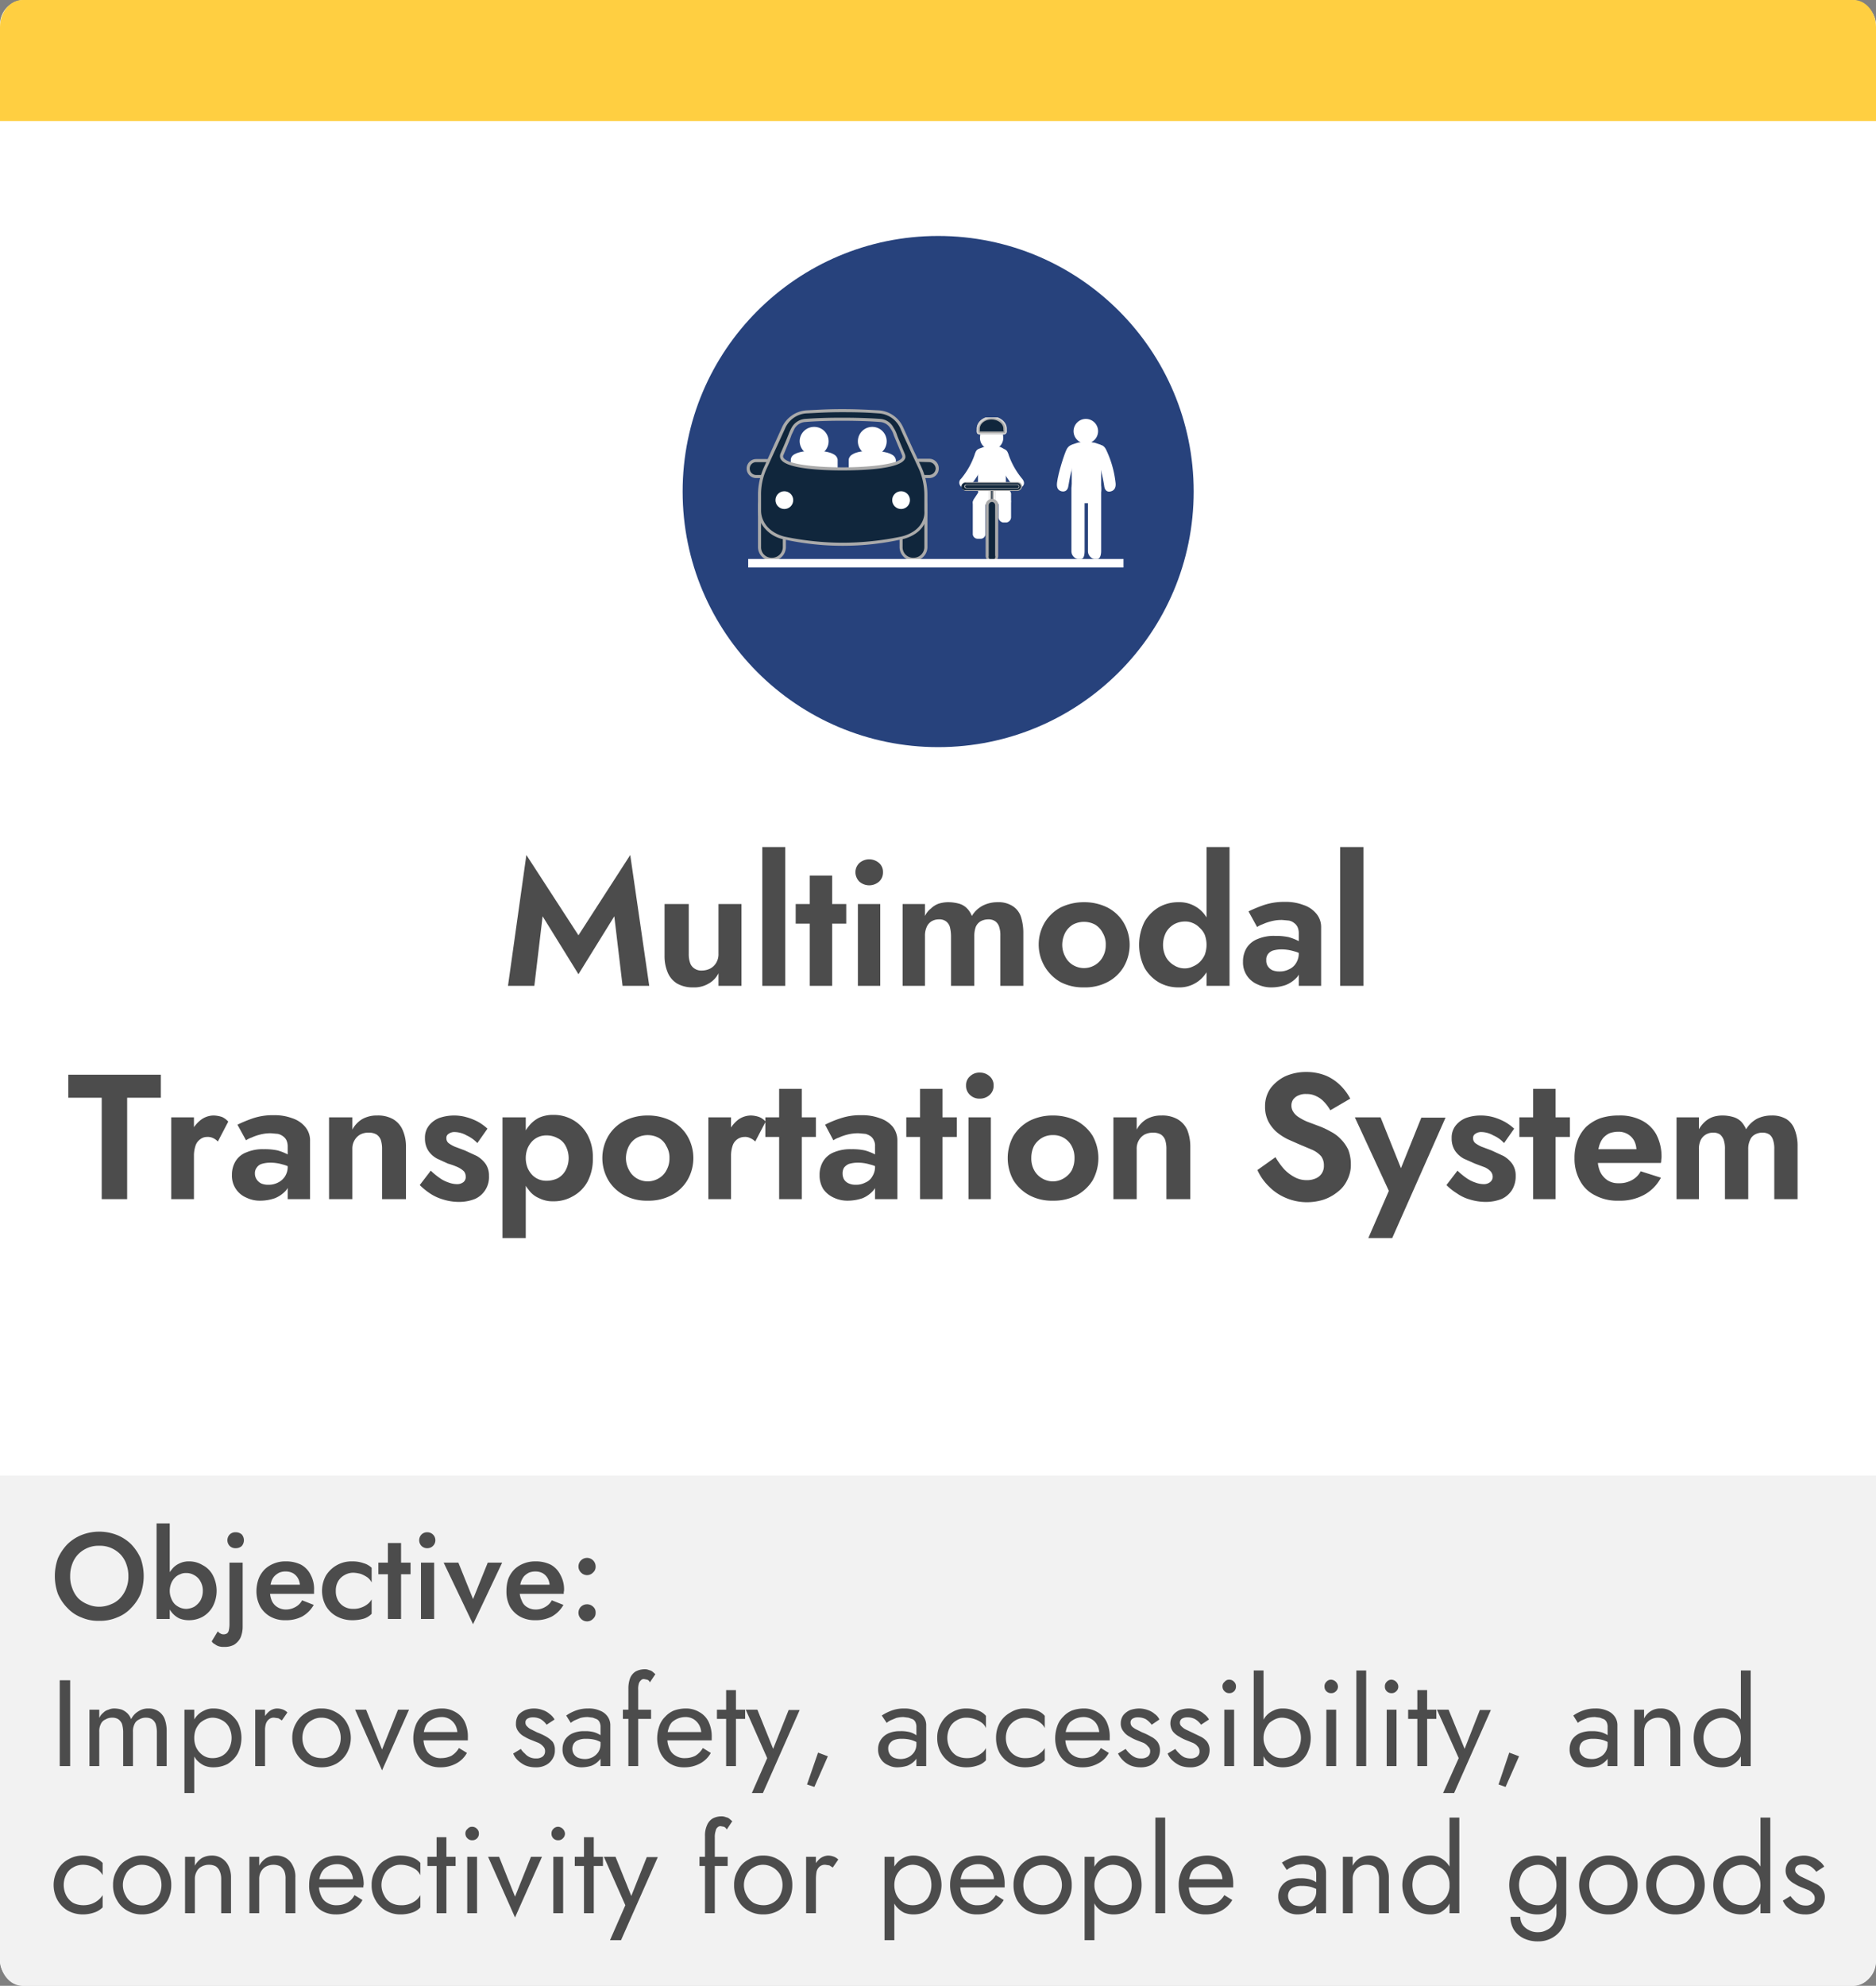 <svg xmlns="http://www.w3.org/2000/svg" xmlns:xlink="http://www.w3.org/1999/xlink" viewBox="0 0 612.3 648">
  <rect x="0" y="0" width="612.3" height="648" fill="#808080" stroke="none"/>
  <defs>
    <style>
      .cls-1 {
        fill: none;
      }

      .cls-2 {
        fill: #fff;
      }

      .cls-3 {
        fill: #f2f2f2;
      }

      .cls-4 {
        fill: #ffcf41;
      }

      .cls-5 {
        fill: #4c4c4c;
      }

      .cls-6 {
        fill: #27427c;
      }

      .cls-7 {
        clip-path: url(#clip-path);
      }

      .cls-8 {
        fill: #10263c;
      }

      .cls-9 {
        fill: #aaa;
      }

      .cls-10 {
        fill: #d3d3d3;
      }
    </style>
    <clipPath id="clip-path">
      <rect class="cls-1" x="313.1" y="136.2" width="21.1" height="47.25"/>
    </clipPath>
  </defs>
  <title>Asset 44</title>
  <g id="Layer_2" data-name="Layer 2">
    <g id="Layer_1-2" data-name="Layer 1">
      <g>
        <rect class="cls-2" width="612.3" height="648" rx="8"/>
        <g>
          <path class="cls-3" d="M0,481.5V639.2C0,644,3.3,648,7.3,648H605c4,0,7.3-4,7.3-8.8V481.5Z"/>
          <path class="cls-4" d="M612.3,8.8C612.3,4,609,0,605,0H7.3C3.3,0,0,4,0,8.8V39.5H612.3Z"/>
        </g>
        <g>
          <path class="cls-5" d="M174.4,321.7h-8.6l6-42.7,17,26.2L205.7,279l6.2,42.7h-8.7L200.5,299l-11.7,18.9L177.1,299Z"/>
          <path class="cls-5" d="M225.2,314.1a3.5,3.5,0,0,0,1.4,1.9,3.9,3.9,0,0,0,2.5.7,6.1,6.1,0,0,0,2.8-.7,5,5,0,0,0,1.9-1.9,5.4,5.4,0,0,0,.7-2.9V295H242v26.7h-7.5v-4.1a7.8,7.8,0,0,1-3.3,3.4,9.1,9.1,0,0,1-4.9,1.2,10.3,10.3,0,0,1-5.2-1.2,7.6,7.6,0,0,1-3.1-3.5,13.5,13.5,0,0,1-1.1-5.5V295h7.9v16.2A8.5,8.5,0,0,0,225.2,314.1Z"/>
          <path class="cls-5" d="M256.3,276.4v45.3h-7.5V276.4Z"/>
          <path class="cls-5" d="M276.2,295v6.4H259.7V295Zm-4.6-9.3v36h-7.3v-36Z"/>
          <path class="cls-5" d="M280.5,281.6a4.9,4.9,0,0,1,6.4,0,3.8,3.8,0,0,1,1.3,3,4,4,0,0,1-1.3,3.1,4.9,4.9,0,0,1-6.4,0,4.4,4.4,0,0,1-1.3-3.1A4.2,4.2,0,0,1,280.5,281.6Zm6.8,13.4v26.7H280V295Z"/>
          <path class="cls-5" d="M334,321.7h-7.5V305.4a8.7,8.7,0,0,0-.4-3,3.5,3.5,0,0,0-1.3-1.8,3.8,3.8,0,0,0-2.2-.6,5.4,5.4,0,0,0-2.5.6,4,4,0,0,0-1.6,1.8,8.5,8.5,0,0,0-.5,3v16.3h-7.6V305.4a12.1,12.1,0,0,0-.4-3,3.5,3.5,0,0,0-1.3-1.8,3.6,3.6,0,0,0-2.2-.6,4.8,4.8,0,0,0-2.4.6,4,4,0,0,0-1.6,1.8,6.7,6.7,0,0,0-.6,3v16.3h-7.3V295h7.3v3.9a6.5,6.5,0,0,1,1.9-2.4,7.2,7.2,0,0,1,2.5-1.6,10.6,10.6,0,0,1,3.1-.5,13.8,13.8,0,0,1,3.7.5,5.8,5.8,0,0,1,2.5,1.5,7.2,7.2,0,0,1,1.6,2.5,9,9,0,0,1,3.6-3.4,10.6,10.6,0,0,1,4.8-1.1,8.5,8.5,0,0,1,4.8,1.2,6.6,6.6,0,0,1,2.8,3.5,17.3,17.3,0,0,1,.8,5.5Z"/>
          <path class="cls-5" d="M341,301a13.6,13.6,0,0,1,5.2-4.9,17.3,17.3,0,0,1,7.6-1.7,17,17,0,0,1,7.6,1.7,13.2,13.2,0,0,1,5.3,4.9,14.3,14.3,0,0,1,0,14.6,13.2,13.2,0,0,1-5.3,4.9,15.8,15.8,0,0,1-7.6,1.7,16,16,0,0,1-7.6-1.7A14.1,14.1,0,0,1,341,301Zm6.7,11.2a6.6,6.6,0,0,0,2.5,2.7,7,7,0,0,0,7.2,0,6.9,6.9,0,0,0,2.5-2.6,7.7,7.7,0,0,0,1-4,7.1,7.1,0,0,0-1-3.9,6.6,6.6,0,0,0-2.5-2.7,7.7,7.7,0,0,0-7.2,0,6.9,6.9,0,0,0-2.5,2.6,8.8,8.8,0,0,0-1,4A8.1,8.1,0,0,0,347.7,312.2Z"/>
          <path class="cls-5" d="M373.6,300.7a13.2,13.2,0,0,1,4.7-4.7,12.8,12.8,0,0,1,6.3-1.6,10.3,10.3,0,0,1,8.3,3.7,14.3,14.3,0,0,1,2.4,4.4,21.4,21.4,0,0,1,0,11.6,13.2,13.2,0,0,1-2.4,4.4,10.3,10.3,0,0,1-8.3,3.7,12.8,12.8,0,0,1-6.3-1.6,13.2,13.2,0,0,1-4.7-4.7,16.9,16.9,0,0,1,0-15.2Zm7,11.7a7.2,7.2,0,0,0,2.6,2.6,6.5,6.5,0,0,0,3.6,1,6.1,6.1,0,0,0,2.5-.6,7.4,7.4,0,0,0,2.2-1.4,8.1,8.1,0,0,0,1.7-2.4,9.4,9.4,0,0,0,0-6.6,6.6,6.6,0,0,0-1.7-2.3,6.2,6.2,0,0,0-2.2-1.5,5.9,5.9,0,0,0-2.5-.5,7.4,7.4,0,0,0-3.6.9,7.2,7.2,0,0,0-2.6,2.6,8.9,8.9,0,0,0-1,4.1A8.6,8.6,0,0,0,380.6,312.4Zm20.7-36v45.3h-7.5V276.4Z"/>
          <path class="cls-5" d="M413.8,315.3a3.7,3.7,0,0,0,1.5,1.3,5.9,5.9,0,0,0,2.3.4,6.4,6.4,0,0,0,3.1-.7,5,5,0,0,0,2.3-2,5.8,5.8,0,0,0,.9-3.3l.9,3.5a6.9,6.9,0,0,1-1.4,4.3,9.9,9.9,0,0,1-3.7,2.6,14.4,14.4,0,0,1-4.6.8,10.4,10.4,0,0,1-4.7-1,7.7,7.7,0,0,1-4.7-7.4,8.4,8.4,0,0,1,1.2-4.5,7.4,7.4,0,0,1,3.6-2.9,13.5,13.5,0,0,1,5.7-1,20,20,0,0,1,4.4.4,17.5,17.5,0,0,1,3.3,1.3,6.6,6.6,0,0,1,1.9,1.4v3.6a8.8,8.8,0,0,0-3.5-1.7,14,14,0,0,0-4.1-.6,9.8,9.8,0,0,0-2.8.4,3.4,3.4,0,0,0-1.6,1.2,2.9,2.9,0,0,0-.5,1.9A3.3,3.3,0,0,0,413.8,315.3Zm-6.3-17.9a44.2,44.2,0,0,1,5.1-2.1,20.7,20.7,0,0,1,6.8-1,16.1,16.1,0,0,1,6,1,9.2,9.2,0,0,1,4.2,2.8,6.8,6.8,0,0,1,1.6,4.6v19h-7.3V304.4a4.9,4.9,0,0,0-.4-1.9,3.5,3.5,0,0,0-1.1-1.3,3.8,3.8,0,0,0-1.7-.8l-2.2-.2a13.4,13.4,0,0,0-3.5.4,16.3,16.3,0,0,0-2.9,1,7.4,7.4,0,0,0-1.8.9Z"/>
          <path class="cls-5" d="M445,276.4v45.3h-7.6V276.4Z"/>
          <path class="cls-5" d="M22.3,350.7H52.5v7.5h-11v33.1H33.2V358.2H22.3Z"/>
          <path class="cls-5" d="M63.3,391.3H55.9V364.6h7.4Zm6.3-19.9a4,4,0,0,0-2-.4,3.6,3.6,0,0,0-2.3.8,4.1,4.1,0,0,0-1.5,2.1,10.4,10.4,0,0,0-.5,3.3L61.2,375a12.5,12.5,0,0,1,1.2-5.6,10.7,10.7,0,0,1,3.2-4,7,7,0,0,1,4.1-1.4,9.2,9.2,0,0,1,2.8.5,6.2,6.2,0,0,1,2,1.5l-3.4,6.5A4.8,4.8,0,0,0,69.6,371.4Z"/>
          <path class="cls-5" d="M83.8,384.9a3.7,3.7,0,0,0,1.5,1.3,5.6,5.6,0,0,0,2.3.4,6.4,6.4,0,0,0,3.1-.7,5.5,5.5,0,0,0,2.3-2,5.8,5.8,0,0,0,.9-3.3l.9,3.5a6.9,6.9,0,0,1-1.4,4.3,9.9,9.9,0,0,1-3.7,2.6,14.5,14.5,0,0,1-4.7.8,10,10,0,0,1-4.6-1,7.7,7.7,0,0,1-4.7-7.4,8.4,8.4,0,0,1,1.2-4.5,7,7,0,0,1,3.6-2.9,13.4,13.4,0,0,1,5.6-1,20.3,20.3,0,0,1,4.5.4,17.5,17.5,0,0,1,3.3,1.3,8.4,8.4,0,0,1,1.9,1.4v3.6a8.8,8.8,0,0,0-3.5-1.7,14,14,0,0,0-4.1-.6,9.8,9.8,0,0,0-2.8.4,3,3,0,0,0-1.6,1.2,2.9,2.9,0,0,0-.6,1.9A3.4,3.4,0,0,0,83.8,384.9ZM77.5,367a44.2,44.2,0,0,1,5.1-2.1,20.5,20.5,0,0,1,6.7-1,16.6,16.6,0,0,1,6.1,1,9.2,9.2,0,0,1,4.2,2.8,6.8,6.8,0,0,1,1.6,4.6v19H93.9V374a4.9,4.9,0,0,0-.4-1.9,3.5,3.5,0,0,0-1.1-1.3,4.5,4.5,0,0,0-1.7-.8l-2.2-.2a13.4,13.4,0,0,0-3.5.4,16.3,16.3,0,0,0-2.9,1,7.4,7.4,0,0,0-1.8.9Z"/>
          <path class="cls-5" d="M124.3,372a3.7,3.7,0,0,0-1.4-1.8,5,5,0,0,0-2.6-.6,5.7,5.7,0,0,0-2.7.6,5,5,0,0,0-1.9,1.9,5.4,5.4,0,0,0-.7,2.9v16.3h-7.6V364.6H115v4a8.8,8.8,0,0,1,3.2-3.4,9.6,9.6,0,0,1,4.9-1.2,10,10,0,0,1,5.2,1.2,7.6,7.6,0,0,1,3.1,3.5,13.1,13.1,0,0,1,1.1,5.5v17.1h-7.8V375A9.5,9.5,0,0,0,124.3,372Z"/>
          <path class="cls-5" d="M143.8,384.6a10.9,10.9,0,0,0,2.7,1.3,7.9,7.9,0,0,0,2.5.5,3.3,3.3,0,0,0,2.3-.7,2.1,2.1,0,0,0,.7-1.8,2.7,2.7,0,0,0-.6-1.7,7.8,7.8,0,0,0-1.9-1.3,23.8,23.8,0,0,0-3.3-1.2l-3.5-1.6a8.1,8.1,0,0,1-2.9-2.6,7.3,7.3,0,0,1-1.1-4.1,6.3,6.3,0,0,1,1.3-4.1,8,8,0,0,1,3.4-2.5,14.9,14.9,0,0,1,9-.2,17.9,17.9,0,0,1,3.7,1.5,16.6,16.6,0,0,1,3,2.2l-3.3,4.7a11.2,11.2,0,0,0-3.5-2.5,8.2,8.2,0,0,0-3.9-1.1,3.2,3.2,0,0,0-2,.6,1.5,1.5,0,0,0-.7,1.4,2,2,0,0,0,.7,1.6,9.8,9.8,0,0,0,2.1,1.2l3.2,1.2,3.9,1.8a9.2,9.2,0,0,1,2.9,2.6,6.7,6.7,0,0,1,1.1,3.9,7.8,7.8,0,0,1-4.5,7.5,13.9,13.9,0,0,1-5.3,1,17.2,17.2,0,0,1-5.2-.8,15.4,15.4,0,0,1-4.3-2,21.6,21.6,0,0,1-3.3-2.7l3.6-4.7A22.9,22.9,0,0,0,143.8,384.6Z"/>
          <path class="cls-5" d="M164,404V364.6h7.6V404Zm27.7-18.3a12,12,0,0,1-4.8,4.7,12.3,12.3,0,0,1-6.3,1.6,9.7,9.7,0,0,1-4.6-1,8,8,0,0,1-3.5-2.8,12.3,12.3,0,0,1-2.3-4.4,21.7,21.7,0,0,1-.7-5.9,20.5,20.5,0,0,1,.7-5.8,12,12,0,0,1,2.3-4.5,9.9,9.9,0,0,1,3.5-2.9,11.1,11.1,0,0,1,4.6-.9,12.5,12.5,0,0,1,11.1,6.4,15.4,15.4,0,0,1,1.8,7.7A15.8,15.8,0,0,1,191.7,385.7Zm-7.1-11.8a5.7,5.7,0,0,0-2.6-2.5,7.4,7.4,0,0,0-3.6-.9,6.7,6.7,0,0,0-2.4.4,6.4,6.4,0,0,0-2.2,1.4,7.8,7.8,0,0,0-1.6,2.4,8.8,8.8,0,0,0,0,6.4,7.8,7.8,0,0,0,1.6,2.4,6.4,6.4,0,0,0,2.2,1.4,6.7,6.7,0,0,0,2.4.4,8.6,8.6,0,0,0,3.6-.8,6.5,6.5,0,0,0,2.6-2.6,8.5,8.5,0,0,0,0-8Z"/>
          <path class="cls-5" d="M198.6,370.6a13.2,13.2,0,0,1,5.3-4.9,16.6,16.6,0,0,1,7.5-1.7,17,17,0,0,1,7.6,1.7,13.2,13.2,0,0,1,5.3,4.9,14.3,14.3,0,0,1,0,14.6,13.2,13.2,0,0,1-5.3,4.9,15.8,15.8,0,0,1-7.6,1.7,15.4,15.4,0,0,1-7.5-1.7,13.2,13.2,0,0,1-5.3-4.9,14.3,14.3,0,0,1,0-14.6Zm6.7,11.2a6.6,6.6,0,0,0,2.5,2.7,7,7,0,0,0,7.2,0,6.3,6.3,0,0,0,2.5-2.6,7.7,7.7,0,0,0,1-4,7.1,7.1,0,0,0-1-3.9,6,6,0,0,0-2.5-2.7,7.7,7.7,0,0,0-7.2,0,6.9,6.9,0,0,0-2.5,2.6,8.8,8.8,0,0,0-1,4A8.1,8.1,0,0,0,205.3,381.8Z"/>
          <path class="cls-5" d="M238.6,391.3h-7.4V364.6h7.4Zm6.3-19.9a3.6,3.6,0,0,0-1.9-.4,4.1,4.1,0,0,0-3.9,2.9,10.4,10.4,0,0,0-.5,3.3l-2.1-2.2a11.3,11.3,0,0,1,1.3-5.6,10.5,10.5,0,0,1,3.1-4A7.2,7.2,0,0,1,245,364a8.7,8.7,0,0,1,2.8.5,5.7,5.7,0,0,1,2.1,1.5l-3.4,6.5A5.1,5.1,0,0,0,244.9,371.4Z"/>
          <path class="cls-5" d="M266.3,364.6V371H249.8v-6.4Zm-4.6-9.3v36h-7.4v-36Z"/>
          <path class="cls-5" d="M275.5,384.9a3.4,3.4,0,0,0,1.6,1.3,5.1,5.1,0,0,0,2.2.4,6.2,6.2,0,0,0,3.1-.7,4.5,4.5,0,0,0,2.3-2,5.8,5.8,0,0,0,.9-3.3l.9,3.5a6.4,6.4,0,0,1-1.4,4.3,9.5,9.5,0,0,1-3.6,2.6,15,15,0,0,1-4.7.8,10.4,10.4,0,0,1-4.7-1,8.4,8.4,0,0,1-3.4-2.8,8.5,8.5,0,0,1-1.2-4.6,8.4,8.4,0,0,1,1.2-4.5,7.2,7.2,0,0,1,3.5-2.9,13.9,13.9,0,0,1,5.7-1,19.4,19.4,0,0,1,4.4.4,17.5,17.5,0,0,1,3.3,1.3,9.5,9.5,0,0,1,2,1.4v3.6A9.2,9.2,0,0,0,284,380a13.5,13.5,0,0,0-4.1-.6,10.4,10.4,0,0,0-2.8.4,4,4,0,0,0-1.6,1.2,3.6,3.6,0,0,0-.5,1.9A4.2,4.2,0,0,0,275.5,384.9ZM269.3,367a33,33,0,0,1,5.1-2.1,20.1,20.1,0,0,1,6.7-1,16.6,16.6,0,0,1,6.1,1,9.2,9.2,0,0,1,4.2,2.8,7.3,7.3,0,0,1,1.5,4.6v19h-7.3V374a3.6,3.6,0,0,0-.4-1.9,3.2,3.2,0,0,0-1-1.3,5.3,5.3,0,0,0-1.7-.8l-2.2-.2a14.2,14.2,0,0,0-3.6.4,16.3,16.3,0,0,0-2.9,1,7.4,7.4,0,0,0-1.8.9Z"/>
          <path class="cls-5" d="M312.3,364.6V371H295.8v-6.4Zm-4.7-9.3v36h-7.3v-36Z"/>
          <path class="cls-5" d="M316.6,351.2a4.4,4.4,0,0,1,3.2-1.2,4.7,4.7,0,0,1,3.2,1.2,3.8,3.8,0,0,1,1.3,3,4,4,0,0,1-1.3,3.1,4.7,4.7,0,0,1-3.2,1.2,4.4,4.4,0,0,1-3.2-1.2,4,4,0,0,1-1.3-3.1A3.8,3.8,0,0,1,316.6,351.2Zm6.8,13.4v26.7h-7.3V364.6Z"/>
          <path class="cls-5" d="M330.8,370.6a13.9,13.9,0,0,1,5.3-4.9,16.7,16.7,0,0,1,7.6-1.7,17.3,17.3,0,0,1,7.6,1.7,13.9,13.9,0,0,1,5.3,4.9,15,15,0,0,1,0,14.6,13.9,13.9,0,0,1-5.3,4.9,16,16,0,0,1-7.6,1.7,15.5,15.5,0,0,1-7.6-1.7,13.9,13.9,0,0,1-5.3-4.9,15,15,0,0,1,0-14.6Zm6.7,11.2a6.8,6.8,0,0,0,2.6,2.7,6.9,6.9,0,0,0,3.6,1,6.8,6.8,0,0,0,3.5-1,7.2,7.2,0,0,0,2.6-2.6,8.7,8.7,0,0,0,.9-4,8,8,0,0,0-.9-3.9,6.7,6.7,0,0,0-6.1-3.6,6.9,6.9,0,0,0-3.6.9,7.2,7.2,0,0,0-2.6,2.6,8.7,8.7,0,0,0-.9,4A8,8,0,0,0,337.5,381.8Z"/>
          <path class="cls-5" d="M380.3,372a3.7,3.7,0,0,0-1.4-1.8,5,5,0,0,0-2.6-.6,6,6,0,0,0-2.7.6,5,5,0,0,0-1.9,1.9,5.4,5.4,0,0,0-.7,2.9v16.3h-7.6V364.6H371v4a8.8,8.8,0,0,1,3.2-3.4,9.6,9.6,0,0,1,4.9-1.2,10,10,0,0,1,5.2,1.2,7.8,7.8,0,0,1,3.2,3.5,15,15,0,0,1,1,5.5v17.1h-7.8V375A9.5,9.5,0,0,0,380.3,372Z"/>
          <path class="cls-5" d="M419.1,381.5a13.4,13.4,0,0,0,3.4,2.6,8.2,8.2,0,0,0,4,1,7,7,0,0,0,3-.6,4.3,4.3,0,0,0,1.9-1.6,4.4,4.4,0,0,0,.7-2.6,4.9,4.9,0,0,0-.9-3,8.4,8.4,0,0,0-2.9-2.1l-4.5-1.9-3.4-1.5a18.1,18.1,0,0,1-3.6-2.3A12,12,0,0,1,414,366a10.4,10.4,0,0,1-1.1-4.9,10.1,10.1,0,0,1,1.8-6,13.3,13.3,0,0,1,4.8-3.9,16.7,16.7,0,0,1,6.9-1.4,16.9,16.9,0,0,1,6.6,1.3,15.4,15.4,0,0,1,4.8,3.4,17.6,17.6,0,0,1,2.9,4l-6.5,3.8a13.5,13.5,0,0,0-2-2.7,7.9,7.9,0,0,0-2.6-1.9,6.6,6.6,0,0,0-3.2-.7,5.4,5.4,0,0,0-2.7.5,3.9,3.9,0,0,0-1.7,1.4,3.5,3.5,0,0,0-.5,1.8,3.7,3.7,0,0,0,.6,2.1,5.5,5.5,0,0,0,1.7,1.7,17.7,17.7,0,0,0,2.8,1.5l4,1.5a26.4,26.4,0,0,1,3.8,1.8,12,12,0,0,1,3.3,2.5,12.1,12.1,0,0,1,2.4,3.5,13.4,13.4,0,0,1,.8,4.6,10.8,10.8,0,0,1-1.2,5.2,10.2,10.2,0,0,1-3.2,3.9,14.6,14.6,0,0,1-4.6,2.5,18.2,18.2,0,0,1-5.2.8,17.5,17.5,0,0,1-7-1.4,16.8,16.8,0,0,1-5.6-3.8,17.5,17.5,0,0,1-3.7-5.3l5.9-4.2A24.4,24.4,0,0,0,419.1,381.5Z"/>
          <path class="cls-5" d="M454.4,404h-7.8l6.7-15.4-11.1-24h8.4l8.5,21.2h-3.7l8.5-21.1h7.9Z"/>
          <path class="cls-5" d="M478.9,384.6a10.9,10.9,0,0,0,2.7,1.3,7.9,7.9,0,0,0,2.5.5,3.3,3.3,0,0,0,2.3-.7,2.2,2.2,0,0,0,.8-1.8,2.8,2.8,0,0,0-.7-1.7,6.2,6.2,0,0,0-1.9-1.3l-3.2-1.2-3.6-1.6a8.1,8.1,0,0,1-2.9-2.6,7.3,7.3,0,0,1-1.1-4.1,6.3,6.3,0,0,1,1.3-4.1,8,8,0,0,1,3.4-2.5,14.2,14.2,0,0,1,4.8-.8,15.4,15.4,0,0,1,4.3.6,19.4,19.4,0,0,1,3.6,1.5,16.6,16.6,0,0,1,3,2.2l-3.3,4.7a10.1,10.1,0,0,0-3.5-2.5,8.2,8.2,0,0,0-3.8-1.1,3.3,3.3,0,0,0-2.1.6,1.5,1.5,0,0,0-.7,1.4,2,2,0,0,0,.7,1.6,9.7,9.7,0,0,0,2.1,1.2l3.2,1.2,3.9,1.8a9.2,9.2,0,0,1,2.9,2.6,6.7,6.7,0,0,1,1.1,3.9,8.5,8.5,0,0,1-1.2,4.6,7.8,7.8,0,0,1-3.3,2.9,13.9,13.9,0,0,1-5.3,1,17.7,17.7,0,0,1-5.2-.8,13.6,13.6,0,0,1-4.2-2,18.4,18.4,0,0,1-3.4-2.7l3.6-4.7A22.9,22.9,0,0,0,478.9,384.6Z"/>
          <path class="cls-5" d="M512.4,364.6V371H495.9v-6.4Zm-4.7-9.3v36h-7.3v-36Z"/>
          <path class="cls-5" d="M520.7,390.1a11.1,11.1,0,0,1-5-4.8,14.7,14.7,0,0,1-1.8-7.4,15.7,15.7,0,0,1,1-5.8,12.7,12.7,0,0,1,2.8-4.4,14.2,14.2,0,0,1,4.6-2.8,18.9,18.9,0,0,1,6-.9,15.4,15.4,0,0,1,7.5,1.6,11.2,11.2,0,0,1,4.8,4.6,15.6,15.6,0,0,1,1.7,7.4c0,.4-.1.7-.1,1.1s-.1.6-.1.8H518.2V375h17.3l-2.1,2.6a2.3,2.3,0,0,0,.5-1,1.6,1.6,0,0,0,.2-.9,6.9,6.9,0,0,0-.7-3.4,5.6,5.6,0,0,0-2.1-2.2,5.9,5.9,0,0,0-3.1-.8,8.8,8.8,0,0,0-2.9.5,6.5,6.5,0,0,0-2.1,1.6,7.5,7.5,0,0,0-1.3,2.7,12.8,12.8,0,0,0-.4,3.6,10.2,10.2,0,0,0,.7,4.5,7,7,0,0,0,2.4,2.9,6.4,6.4,0,0,0,3.7,1,8.3,8.3,0,0,0,4.3-1,6.8,6.8,0,0,0,2.9-2.9l6.6,2.1a13.5,13.5,0,0,1-5.5,5.6,16.4,16.4,0,0,1-8.3,1.9A15.2,15.2,0,0,1,520.7,390.1Z"/>
          <path class="cls-5" d="M586.7,391.3h-7.6V375a8.7,8.7,0,0,0-.4-3,3.4,3.4,0,0,0-1.2-1.8,4,4,0,0,0-2.2-.6,4.9,4.9,0,0,0-2.5.6,3.5,3.5,0,0,0-1.6,1.8,6.7,6.7,0,0,0-.6,3v16.3H563V375a8.7,8.7,0,0,0-.4-3,4.1,4.1,0,0,0-1.2-1.8,3.8,3.8,0,0,0-2.2-.6,4.5,4.5,0,0,0-2.4.6,4.2,4.2,0,0,0-1.7,1.8,6.7,6.7,0,0,0-.6,3v16.3h-7.3V364.6h7.3v3.9a9.6,9.6,0,0,1,1.9-2.4,7.6,7.6,0,0,1,2.6-1.6,10.1,10.1,0,0,1,3.1-.5,12.5,12.5,0,0,1,3.6.5,6.1,6.1,0,0,1,2.6,1.5,8.9,8.9,0,0,1,1.6,2.5,9.5,9.5,0,0,1,3.5-3.4,10.6,10.6,0,0,1,4.8-1.1,9.1,9.1,0,0,1,4.9,1.2,6.9,6.9,0,0,1,2.7,3.5,14.7,14.7,0,0,1,.9,5.5Z"/>
        </g>
        <g>
          <path class="cls-5" d="M18.9,508.5a16.2,16.2,0,0,1,3.1-4.6,14.1,14.1,0,0,1,4.6-3,15.8,15.8,0,0,1,11.6,0,14.1,14.1,0,0,1,4.6,3,16.2,16.2,0,0,1,3.1,4.6,17.3,17.3,0,0,1,0,11.6,14.9,14.9,0,0,1-3.1,4.6,12.1,12.1,0,0,1-4.6,3.1,14,14,0,0,1-5.8,1.1,13.6,13.6,0,0,1-5.8-1.1,12.1,12.1,0,0,1-4.6-3.1,14.9,14.9,0,0,1-3.1-4.6,17.3,17.3,0,0,1,0-11.6Zm4.7,9.8a9.4,9.4,0,0,0,1.9,3.2,9.2,9.2,0,0,0,3.1,2,9.2,9.2,0,0,0,3.8.8,9.6,9.6,0,0,0,3.8-.8,7.9,7.9,0,0,0,3-2,9.6,9.6,0,0,0,2-3.2,10.2,10.2,0,0,0,.7-4,10.9,10.9,0,0,0-.7-4,8.9,8.9,0,0,0-1.9-3.1,9.5,9.5,0,0,0-3.1-2.1,9.2,9.2,0,0,0-3.8-.7,9.2,9.2,0,0,0-3.8.7,9.5,9.5,0,0,0-3.1,2.1,8.9,8.9,0,0,0-1.9,3.1,10.9,10.9,0,0,0-.7,4A10.2,10.2,0,0,0,23.6,518.3Z"/>
          <path class="cls-5" d="M55.4,528.3H51.1V497.1h4.3Zm14-4a8.7,8.7,0,0,1-3.3,3.3,9.3,9.3,0,0,1-4.4,1.1,8.3,8.3,0,0,1-3.2-.6,7.5,7.5,0,0,1-2.4-1.9,10.3,10.3,0,0,1-1.7-3.1,12.2,12.2,0,0,1-.5-4,12.5,12.5,0,0,1,.5-4,8.7,8.7,0,0,1,1.7-3,6.3,6.3,0,0,1,2.4-1.9,6.8,6.8,0,0,1,3.2-.7,8.3,8.3,0,0,1,4.4,1.2,7.8,7.8,0,0,1,3.3,3.2,11,11,0,0,1,0,10.4Zm-4-8.3a4.8,4.8,0,0,0-2-2,5,5,0,0,0-2.7-.7,4.1,4.1,0,0,0-1.9.4,4.5,4.5,0,0,0-1.7,1.1,5.7,5.7,0,0,0-1.2,1.8,7,7,0,0,0-.5,2.5,6.2,6.2,0,0,0,.5,2.5,5.2,5.2,0,0,0,1.2,1.9,6.2,6.2,0,0,0,1.7,1.1,5.8,5.8,0,0,0,1.9.4,6,6,0,0,0,2.7-.7,6.4,6.4,0,0,0,2-2,6.6,6.6,0,0,0,.8-3.2A5.9,5.9,0,0,0,65.4,516Z"/>
          <path class="cls-5" d="M71.9,533a1.8,1.8,0,0,0,1.1.3,2,2,0,0,0,1.1-.3,1.7,1.7,0,0,0,.6-1.1,9,9,0,0,0,.2-1.8V509.9h4.3v21a9.1,9.1,0,0,1-.7,3.5,5.8,5.8,0,0,1-2.1,2.3,6.3,6.3,0,0,1-3.2.7,5,5,0,0,1-1.8-.2,4,4,0,0,1-1.3-.7,2.2,2.2,0,0,1-1-.9l2-3.3A1.8,1.8,0,0,0,71.9,533ZM75,500.7a2.6,2.6,0,0,1,1.9-.7,2.9,2.9,0,0,1,2,.7,2.9,2.9,0,0,1,0,3.8,2.9,2.9,0,0,1-2,.7,2.6,2.6,0,0,1-1.9-.7,2.7,2.7,0,0,1,0-3.8Z"/>
          <path class="cls-5" d="M88.2,527.5a8.7,8.7,0,0,1-3.3-3.3,10.7,10.7,0,0,1-1.2-5.1,12.3,12.3,0,0,1,.7-3.9,9.2,9.2,0,0,1,2-3.1,9.1,9.1,0,0,1,3-1.9,9.7,9.7,0,0,1,3.9-.7,10.9,10.9,0,0,1,5,1.1,7.6,7.6,0,0,1,3.1,3.3,9.7,9.7,0,0,1,1.1,5v1.2H86.3v-3H98.8L97.4,519l.3-.7a1.9,1.9,0,0,0,.2-.7,5.1,5.1,0,0,0-.6-2.5,4.4,4.4,0,0,0-1.6-1.7,4.8,4.8,0,0,0-2.4-.6,5.1,5.1,0,0,0-2.2.4,6.1,6.1,0,0,0-1.6,1.2,4.9,4.9,0,0,0-1,1.9,10.3,10.3,0,0,0-.4,2.7,8.1,8.1,0,0,0,.6,3.3,4.6,4.6,0,0,0,1.8,2.1,5.1,5.1,0,0,0,2.8.8,6.2,6.2,0,0,0,3.1-.8,5.2,5.2,0,0,0,2.2-2.2l3.8,1.5a9.9,9.9,0,0,1-3.8,3.8,11.5,11.5,0,0,1-5.5,1.2A9.6,9.6,0,0,1,88.2,527.5Z"/>
          <path class="cls-5" d="M110.3,522.2a5.3,5.3,0,0,0,2.1,2.1,5.7,5.7,0,0,0,2.9.7,6.9,6.9,0,0,0,2.5-.4,7,7,0,0,0,2.1-1.1,5.2,5.2,0,0,0,1.4-1.6v4.7a6.1,6.1,0,0,1-2.6,1.6,13.6,13.6,0,0,1-3.6.5,10.7,10.7,0,0,1-5.1-1.2,9,9,0,0,1-3.6-3.4,10.3,10.3,0,0,1,0-10,9.8,9.8,0,0,1,8.7-4.6,10.5,10.5,0,0,1,3.6.6,6,6,0,0,1,2.6,1.5v4.8a4.6,4.6,0,0,0-1.4-1.7,10.3,10.3,0,0,0-2.1-1.1,10.9,10.9,0,0,0-2.5-.4,5.7,5.7,0,0,0-2.9.8,5.3,5.3,0,0,0-2.1,2.1,6,6,0,0,0-.7,3A6.2,6.2,0,0,0,110.3,522.2Z"/>
          <path class="cls-5" d="M134,509.9v3.8H123.5v-3.8Zm-3.1-6.4v24.8h-4.3V503.5Z"/>
          <path class="cls-5" d="M137.6,500.7a2.6,2.6,0,0,1,1.9-.7,2.6,2.6,0,1,1,0,5.2,2.6,2.6,0,0,1-1.9-.7,2.7,2.7,0,0,1,0-3.8Zm4.1,9.2v18.4h-4.3V509.9Z"/>
          <path class="cls-5" d="M149.6,509.9l4.8,11.9,4.8-11.9h4.7L154.4,530l-9.6-20.1Z"/>
          <path class="cls-5" d="M169.7,527.5a8.7,8.7,0,0,1-3.3-3.3,10.6,10.6,0,0,1-1.1-5.1,12.3,12.3,0,0,1,.6-3.9,9.2,9.2,0,0,1,2-3.1,9.1,9.1,0,0,1,3-1.9,10,10,0,0,1,3.9-.7,10.9,10.9,0,0,1,5,1.1,7.6,7.6,0,0,1,3.1,3.3,9.7,9.7,0,0,1,1.2,5c0,.3-.1.5-.1.7v.5H167.8v-3h12.5l-1.4,1.9.3-.7a1.9,1.9,0,0,0,.2-.7,5.1,5.1,0,0,0-.6-2.5,4.4,4.4,0,0,0-1.6-1.7,4.8,4.8,0,0,0-2.4-.6,5.4,5.4,0,0,0-2.2.4,6.1,6.1,0,0,0-1.6,1.2,6.7,6.7,0,0,0-1,1.9,10.3,10.3,0,0,0-.4,2.7,6.7,6.7,0,0,0,.7,3.3,3.9,3.9,0,0,0,1.7,2.1,5.1,5.1,0,0,0,2.8.8,5.9,5.9,0,0,0,3.1-.8,5.2,5.2,0,0,0,2.2-2.2l3.8,1.5a9.9,9.9,0,0,1-3.8,3.8,11.5,11.5,0,0,1-5.5,1.2A9.9,9.9,0,0,1,169.7,527.5Z"/>
          <path class="cls-5" d="M189.6,509.2a2.8,2.8,0,0,1,4.8,2,2.4,2.4,0,0,1-.8,1.9,2.7,2.7,0,0,1-4,0,2.7,2.7,0,0,1-.8-1.9A2.8,2.8,0,0,1,189.6,509.2Zm0,15.1a2.9,2.9,0,0,1,4,0,2.4,2.4,0,0,1,.8,2,2.4,2.4,0,0,1-.8,1.9,2.7,2.7,0,0,1-4,0,2.7,2.7,0,0,1-.8-1.9A2.8,2.8,0,0,1,189.6,524.3Z"/>
          <path class="cls-5" d="M22.9,548.3v28H19.5v-28Z"/>
          <path class="cls-5" d="M54.4,576.3H51.2V565.1a9.5,9.5,0,0,0-.4-2.6,3.5,3.5,0,0,0-1.2-1.5,3.6,3.6,0,0,0-1.9-.5,4.1,4.1,0,0,0-2.3.6,2.8,2.8,0,0,0-1.5,1.5,5.1,5.1,0,0,0-.5,2.5v11.2H40.2V565.1a9.5,9.5,0,0,0-.4-2.6,3.5,3.5,0,0,0-1.2-1.5,3.6,3.6,0,0,0-1.9-.5,4.1,4.1,0,0,0-2.3.6,2.8,2.8,0,0,0-1.5,1.5,5.1,5.1,0,0,0-.5,2.5v11.2H29.2V557.9h3.2v2.7a4.5,4.5,0,0,1,1.3-1.7,3.7,3.7,0,0,1,1.7-1,4.6,4.6,0,0,1,2.1-.4,8.5,8.5,0,0,1,2.3.4,5.7,5.7,0,0,1,1.8,1.2,5.2,5.2,0,0,1,1.2,1.9,6.1,6.1,0,0,1,2.4-2.6,5.8,5.8,0,0,1,3.3-.9,5.7,5.7,0,0,1,3.2.9,5.4,5.4,0,0,1,2,2.4,11.3,11.3,0,0,1,.7,3.9Z"/>
          <path class="cls-5" d="M60.2,585.1V557.9h3.2v27.2Zm17.4-12.9a9.8,9.8,0,0,1-3.3,3.4,10.1,10.1,0,0,1-4.6,1.1,7.5,7.5,0,0,1-3.1-.6,7.9,7.9,0,0,1-2.5-1.9,10.1,10.1,0,0,1-1.6-3.1,15.6,15.6,0,0,1-.5-4,16.2,16.2,0,0,1,.5-4,8.6,8.6,0,0,1,1.6-3,6.7,6.7,0,0,1,2.5-1.9,6.2,6.2,0,0,1,3.1-.7,9,9,0,0,1,4.6,1.2,10.4,10.4,0,0,1,3.3,3.3,11.4,11.4,0,0,1,0,10.2Zm-2.9-8.7a5.4,5.4,0,0,0-2.3-2.2,6.5,6.5,0,0,0-3.1-.8,5.4,5.4,0,0,0-2.1.5,7.6,7.6,0,0,0-1.9,1.2,7.7,7.7,0,0,0-1.4,2.1,8.2,8.2,0,0,0-.5,2.8,7.8,7.8,0,0,0,.5,2.8,6.4,6.4,0,0,0,1.4,2.1,5.9,5.9,0,0,0,1.9,1.3,5.2,5.2,0,0,0,2.1.4,6.4,6.4,0,0,0,3.1-.7,5.7,5.7,0,0,0,2.3-2.3,7.7,7.7,0,0,0,0-7.2Z"/>
          <path class="cls-5" d="M86.5,576.3H83.3V557.9h3.2Zm4.4-15.6-1.4-.2a2.4,2.4,0,0,0-1.8.6,3.2,3.2,0,0,0-1,1.7,8.2,8.2,0,0,0-.2,2.3H85a10.1,10.1,0,0,1,.8-3.9,7.9,7.9,0,0,1,2-2.7,4.4,4.4,0,0,1,2.5-1,5.8,5.8,0,0,1,1.9.3,3.9,3.9,0,0,1,1.6,1L92,561.4Z"/>
          <path class="cls-5" d="M96.7,562.2a8.6,8.6,0,0,1,3.4-3.4,8.6,8.6,0,0,1,4.8-1.3,9,9,0,0,1,4.9,1.3,8.6,8.6,0,0,1,3.4,3.4,9.9,9.9,0,0,1,1.3,4.9,10.3,10.3,0,0,1-1.3,5,9.2,9.2,0,0,1-3.4,3.4,9.9,9.9,0,0,1-4.9,1.2,9.5,9.5,0,0,1-4.8-1.2,9.5,9.5,0,0,1-4.7-8.4A9,9,0,0,1,96.7,562.2Zm2.8,8.3a6.4,6.4,0,0,0,2.2,2.4,6.9,6.9,0,0,0,3.2.8,5.7,5.7,0,0,0,5.5-3.2,7.6,7.6,0,0,0,0-6.8,6.1,6.1,0,0,0-2.2-2.3,6.3,6.3,0,0,0-3.3-.9,5.9,5.9,0,0,0-3.2.9,5.4,5.4,0,0,0-2.2,2.3,7.6,7.6,0,0,0,0,6.8Z"/>
          <path class="cls-5" d="M119.5,557.9l5.2,13,5.2-13h3.6l-8.8,19.8-8.8-19.8Z"/>
          <path class="cls-5" d="M139.1,575.5a8.5,8.5,0,0,1-3.1-3.4,11.2,11.2,0,0,1-1.1-5,12.3,12.3,0,0,1,.7-3.9,7.7,7.7,0,0,1,1.9-3,8,8,0,0,1,2.8-2,11.7,11.7,0,0,1,3.8-.7,8.5,8.5,0,0,1,4.6,1.2,7.2,7.2,0,0,1,3,3.2,11.3,11.3,0,0,1,1,5.1v.9H137v-2.7h13.2l-1.3,1.8a.8.8,0,0,0,.2-.6,2.5,2.5,0,0,0,.2-.7,6.1,6.1,0,0,0-.7-2.8,5.5,5.5,0,0,0-1.8-1.9,5,5,0,0,0-2.7-.7,6.6,6.6,0,0,0-4.4,1.7,5.3,5.3,0,0,0-1.1,2.1,8.2,8.2,0,0,0-.4,2.8,8.2,8.2,0,0,0,.7,3.7,4.5,4.5,0,0,0,2,2.3,5.3,5.3,0,0,0,3.2.8,7.3,7.3,0,0,0,3.3-.8,7.2,7.2,0,0,0,2.4-2.5l2.6,1.6a8.6,8.6,0,0,1-3.6,3.5,10.7,10.7,0,0,1-5.1,1.2A8.5,8.5,0,0,1,139.1,575.5Z"/>
          <path class="cls-5" d="M171.3,572.2a4.8,4.8,0,0,0,1.6,1.2,4.6,4.6,0,0,0,2.1.4,3.3,3.3,0,0,0,2.1-.6,2.1,2.1,0,0,0,.8-1.7,2.1,2.1,0,0,0-.6-1.6,4.8,4.8,0,0,0-1.6-1.2l-2-.8a14.2,14.2,0,0,1-2.5-1.2,5.5,5.5,0,0,1-2-1.7,3.8,3.8,0,0,1-.8-2.6,5.1,5.1,0,0,1,.8-2.8,6.3,6.3,0,0,1,2.3-1.6,8.1,8.1,0,0,1,5.6,0,6.5,6.5,0,0,1,2.3,1.3,5.5,5.5,0,0,1,1.6,1.8l-2.6,1.7a6.6,6.6,0,0,0-1.9-1.8,5.3,5.3,0,0,0-2.6-.6,3.3,3.3,0,0,0-1.7.4,1.4,1.4,0,0,0-.7,1.4,1.6,1.6,0,0,0,.6,1.2,3.9,3.9,0,0,0,1.4,1l1.8.9a20.9,20.9,0,0,1,3,1.4,8.7,8.7,0,0,1,2.1,1.7,4.5,4.5,0,0,1,.7,2.7,4.9,4.9,0,0,1-.8,2.9,5.4,5.4,0,0,1-2.2,2,6.7,6.7,0,0,1-3.3.7,8.8,8.8,0,0,1-3.3-.6,9.2,9.2,0,0,1-2.5-1.7,6.2,6.2,0,0,1-1.5-2.2l2.5-1.5A6.1,6.1,0,0,0,171.3,572.2Z"/>
          <path class="cls-5" d="M187.3,572.4a3.3,3.3,0,0,0,1.4,1.2,6.5,6.5,0,0,0,2.1.4,5.5,5.5,0,0,0,2.6-.6,5.2,5.2,0,0,0,1.9-1.7,4.6,4.6,0,0,0,.7-2.6l.7,2.4a4,4,0,0,1-1.1,2.9,6.8,6.8,0,0,1-2.6,1.8,11.2,11.2,0,0,1-3.1.5,6.7,6.7,0,0,1-3.1-.7,4.5,4.5,0,0,1-2.3-2,5.5,5.5,0,0,1-.9-3.2,6.2,6.2,0,0,1,.8-3.1,5.8,5.8,0,0,1,2.5-2.1,9.4,9.4,0,0,1,3.9-.7,10.6,10.6,0,0,1,3.3.4,9,9,0,0,1,2.2,1.1l1,.9v1.9a12.2,12.2,0,0,0-2.8-1.4,11.2,11.2,0,0,0-3.2-.4,6,6,0,0,0-2.5.4,3,3,0,0,0-1.5,1.1,3.4,3.4,0,0,0-.5,1.7A3.5,3.5,0,0,0,187.3,572.4Zm-2.5-12.6a14.1,14.1,0,0,1,2.8-1.5,11.5,11.5,0,0,1,4.4-.8,8.9,8.9,0,0,1,3.8.7,5.4,5.4,0,0,1,2.5,1.9,4.9,4.9,0,0,1,.9,3v13.2H196V563.6a3.5,3.5,0,0,0-.3-1.6,2.2,2.2,0,0,0-.9-1l-1.3-.5-1.6-.2a9,9,0,0,0-2.5.3l-1.9.8a6.2,6.2,0,0,0-1.2.8Z"/>
          <path class="cls-5" d="M212.5,557.9v3h-9.2v-3Zm-1.3-9.8-1-.2a1.2,1.2,0,0,0-1,.4,2.3,2.3,0,0,0-.7,1.1,6.2,6.2,0,0,0-.2,2.1v24.8h-3.2V551.1a9.7,9.7,0,0,1,.6-3.6,4.6,4.6,0,0,1,1.8-2.1,6.5,6.5,0,0,1,2.9-.7,3.3,3.3,0,0,1,1.5.3,2.3,2.3,0,0,1,1.2.6l.8.7-1.8,2.7A1.3,1.3,0,0,0,211.2,548.1Z"/>
          <path class="cls-5" d="M218.7,575.5a8.5,8.5,0,0,1-3.1-3.4,11.2,11.2,0,0,1-1.1-5,12.3,12.3,0,0,1,.7-3.9,7.7,7.7,0,0,1,1.9-3,8,8,0,0,1,2.8-2,11.7,11.7,0,0,1,3.8-.7,8.5,8.5,0,0,1,4.6,1.2,7.2,7.2,0,0,1,3,3.2,11.3,11.3,0,0,1,1,5.1v.9H216.6v-2.7h13.2l-1.3,1.8a.8.8,0,0,0,.2-.6,2.5,2.5,0,0,0,.2-.7,6.1,6.1,0,0,0-.7-2.8,5.5,5.5,0,0,0-1.8-1.9,5,5,0,0,0-2.7-.7,6.6,6.6,0,0,0-4.4,1.7,5.3,5.3,0,0,0-1.1,2.1,8.2,8.2,0,0,0-.4,2.8,8.2,8.2,0,0,0,.7,3.7,4.5,4.5,0,0,0,2,2.3,5.3,5.3,0,0,0,3.2.8,7.3,7.3,0,0,0,3.3-.8,7.2,7.2,0,0,0,2.4-2.5L232,572a8.6,8.6,0,0,1-3.6,3.5,10.7,10.7,0,0,1-5.1,1.2A8.5,8.5,0,0,1,218.7,575.5Z"/>
          <path class="cls-5" d="M243.2,557.9v3H234v-3Zm-3-6.4v24.8H237V551.5Z"/>
          <path class="cls-5" d="M249,585.1h-3.6l5-11.4-7-15.8h3.8l5.8,14.4h-1.3l5.7-14.3H261Z"/>
          <path class="cls-5" d="M270.2,573.1l-4.4,10-2.4-.8,3.6-10.4Z"/>
          <path class="cls-5" d="M290.4,572.4a3.3,3.3,0,0,0,1.4,1.2,6.5,6.5,0,0,0,2,.4,6,6,0,0,0,2.7-.6,5.2,5.2,0,0,0,1.9-1.7,4.6,4.6,0,0,0,.7-2.6l.6,2.4a3.9,3.9,0,0,1-1,2.9,6.8,6.8,0,0,1-2.6,1.8,11.8,11.8,0,0,1-3.1.5,6.4,6.4,0,0,1-3.1-.7,5.2,5.2,0,0,1-2.4-2,5.5,5.5,0,0,1-.9-3.2,5.4,5.4,0,0,1,.9-3.1,5.8,5.8,0,0,1,2.5-2.1,9.2,9.2,0,0,1,3.8-.7,10.9,10.9,0,0,1,3.4.4,6.8,6.8,0,0,1,2.1,1.1l1.1.9v1.9a11.1,11.1,0,0,0-2.9-1.4,10.6,10.6,0,0,0-3.1-.4,6.5,6.5,0,0,0-2.6.4,3.1,3.1,0,0,0-1.4,1.1,2.6,2.6,0,0,0-.5,1.7A3.5,3.5,0,0,0,290.4,572.4Zm-2.6-12.6a15.4,15.4,0,0,1,2.9-1.5,11.5,11.5,0,0,1,4.4-.8,9.2,9.2,0,0,1,3.8.7,6,6,0,0,1,2.5,1.9,4.9,4.9,0,0,1,.9,3v13.2h-3.2V563.6a3.5,3.5,0,0,0-.3-1.6,2.2,2.2,0,0,0-.9-1l-1.4-.5-1.6-.2a8.8,8.8,0,0,0-2.4.3l-1.9.8a6.2,6.2,0,0,0-1.2.8Z"/>
          <path class="cls-5" d="M310,570.5a6.4,6.4,0,0,0,2.2,2.4,6.9,6.9,0,0,0,3.2.8,8.2,8.2,0,0,0,2.8-.4,8.6,8.6,0,0,0,2.3-1.3,4.6,4.6,0,0,0,1.3-1.6v4a6,6,0,0,1-2.7,1.7,11.5,11.5,0,0,1-3.7.6,9.8,9.8,0,0,1-4.8-1.2,9.5,9.5,0,0,1-4.7-8.4,9,9,0,0,1,1.3-4.9,8.6,8.6,0,0,1,3.4-3.4,8.9,8.9,0,0,1,4.8-1.3,11.5,11.5,0,0,1,3.7.6,6.1,6.1,0,0,1,2.7,1.8v4a4.1,4.1,0,0,0-1.3-1.7,8.4,8.4,0,0,0-2.3-1.2,8.2,8.2,0,0,0-2.8-.5,5.9,5.9,0,0,0-3.2.9,5.4,5.4,0,0,0-2.2,2.3,7.6,7.6,0,0,0,0,6.8Z"/>
          <path class="cls-5" d="M329.1,570.5a6,6,0,0,0,5.5,3.2,8.6,8.6,0,0,0,2.8-.4,6.7,6.7,0,0,0,2.2-1.3,5,5,0,0,0,1.4-1.6v4a6,6,0,0,1-2.7,1.7,11.5,11.5,0,0,1-3.7.6,9.5,9.5,0,0,1-8.3-4.6,10.3,10.3,0,0,1-1.2-5,9.9,9.9,0,0,1,1.2-4.9,8.8,8.8,0,0,1,3.5-3.4,8.6,8.6,0,0,1,4.8-1.3,11.5,11.5,0,0,1,3.7.6,6.1,6.1,0,0,1,2.7,1.8v4a4.4,4.4,0,0,0-1.4-1.7,6.6,6.6,0,0,0-2.2-1.2,8.7,8.7,0,0,0-2.8-.5,6.5,6.5,0,0,0-5.5,3.2,7.6,7.6,0,0,0,0,6.8Z"/>
          <path class="cls-5" d="M348.6,575.5a8.5,8.5,0,0,1-3.1-3.4,11.2,11.2,0,0,1-1.1-5,12.3,12.3,0,0,1,.7-3.9,7.7,7.7,0,0,1,1.9-3,8,8,0,0,1,2.8-2,11.7,11.7,0,0,1,3.8-.7,8.5,8.5,0,0,1,4.6,1.2,7.2,7.2,0,0,1,3,3.2,11.3,11.3,0,0,1,1,5.1v.9H346.5v-2.7h13.2l-1.3,1.8a.8.8,0,0,0,.2-.6,2.5,2.5,0,0,0,.2-.7,6.1,6.1,0,0,0-.7-2.8,4.7,4.7,0,0,0-1.8-1.9,5,5,0,0,0-2.7-.7,6.6,6.6,0,0,0-2.5.5,7.6,7.6,0,0,0-1.9,1.2,7,7,0,0,0-1.1,2.1,8.2,8.2,0,0,0-.4,2.8,8.2,8.2,0,0,0,.7,3.7,4.5,4.5,0,0,0,2,2.3,5.3,5.3,0,0,0,3.2.8,7.3,7.3,0,0,0,3.3-.8,6.4,6.4,0,0,0,2.4-2.5l2.6,1.6a8.1,8.1,0,0,1-3.6,3.5,10.4,10.4,0,0,1-5.1,1.2A8.8,8.8,0,0,1,348.6,575.5Z"/>
          <path class="cls-5" d="M368.7,572.2a6.6,6.6,0,0,0,1.7,1.2,4.5,4.5,0,0,0,2,.4,3.4,3.4,0,0,0,2.2-.6,2.1,2.1,0,0,0,.8-1.7,1.9,1.9,0,0,0-.7-1.6,4.4,4.4,0,0,0-1.5-1.2l-2.1-.8a13.4,13.4,0,0,1-2.4-1.2,5.5,5.5,0,0,1-2-1.7,3.9,3.9,0,0,1-.9-2.6,4.5,4.5,0,0,1,.9-2.8,6,6,0,0,1,2.2-1.6,9.8,9.8,0,0,1,2.9-.5,8.7,8.7,0,0,1,2.8.5,6.5,6.5,0,0,1,2.3,1.3,4.3,4.3,0,0,1,1.5,1.8l-2.5,1.7A8.1,8.1,0,0,0,374,561a5.5,5.5,0,0,0-2.6-.6,3.1,3.1,0,0,0-1.7.4,1.4,1.4,0,0,0-.7,1.4,1.8,1.8,0,0,0,.5,1.2,5.6,5.6,0,0,0,1.5,1l1.8.9a19.5,19.5,0,0,1,2.9,1.4,6,6,0,0,1,2.1,1.7,4.6,4.6,0,0,1,.8,2.7,5.7,5.7,0,0,1-.8,2.9,6.1,6.1,0,0,1-2.2,2,7.2,7.2,0,0,1-3.3.7,8.8,8.8,0,0,1-3.3-.6,7.9,7.9,0,0,1-2.5-1.7,8.2,8.2,0,0,1-1.6-2.2l2.5-1.5A9.3,9.3,0,0,0,368.7,572.2Z"/>
          <path class="cls-5" d="M384.9,572.2a6.1,6.1,0,0,0,1.6,1.2,5.2,5.2,0,0,0,2.1.4,3.3,3.3,0,0,0,2.1-.6,1.9,1.9,0,0,0,.8-1.7,2.1,2.1,0,0,0-.6-1.6,4,4,0,0,0-1.6-1.2l-2-.8a13.4,13.4,0,0,1-2.4-1.2,6.8,6.8,0,0,1-2.1-1.7,4.7,4.7,0,0,1,.1-5.4,5.2,5.2,0,0,1,2.2-1.6,9.3,9.3,0,0,1,2.9-.5,7.6,7.6,0,0,1,2.7.5,5.8,5.8,0,0,1,2.3,1.3,5.5,5.5,0,0,1,1.6,1.8l-2.6,1.7a6.6,6.6,0,0,0-1.9-1.8,5.1,5.1,0,0,0-2.5-.6,3.4,3.4,0,0,0-1.8.4,1.6,1.6,0,0,0-.7,1.4,1.6,1.6,0,0,0,.6,1.2,5,5,0,0,0,1.4,1l1.9.9,2.9,1.4a6,6,0,0,1,2.1,1.7,4.6,4.6,0,0,1,.8,2.7,5.7,5.7,0,0,1-.8,2.9,6.4,6.4,0,0,1-2.3,2,6.7,6.7,0,0,1-3.3.7,8.8,8.8,0,0,1-3.3-.6,9.2,9.2,0,0,1-2.5-1.7,6.2,6.2,0,0,1-1.5-2.2l2.5-1.5A9.3,9.3,0,0,0,384.9,572.2Z"/>
          <path class="cls-5" d="M399.7,548.8a1.8,1.8,0,0,1,1.5-.7,2.1,2.1,0,0,1,1.6.7,2,2,0,0,1,.6,1.5,2.1,2.1,0,0,1-2.2,2.2,2,2,0,0,1-1.5-.6,2.1,2.1,0,0,1-.7-1.6A1.8,1.8,0,0,1,399.7,548.8Zm3.1,9.1v18.4h-3.2V557.9Z"/>
          <path class="cls-5" d="M412.4,576.3h-3.2V545.1h3.2Zm14.2-4.1a8.3,8.3,0,0,1-3.3,3.4,10.1,10.1,0,0,1-4.6,1.1,7.8,7.8,0,0,1-3.1-.6,7.9,7.9,0,0,1-2.5-1.9,9.9,9.9,0,0,1-1.5-3.1,12,12,0,0,1-.6-4,12.5,12.5,0,0,1,.6-4,8.4,8.4,0,0,1,1.5-3,6.7,6.7,0,0,1,2.5-1.9,6.4,6.4,0,0,1,3.1-.7,9,9,0,0,1,4.6,1.2,8.7,8.7,0,0,1,3.3,3.3,11.4,11.4,0,0,1,0,10.2Zm-2.9-8.7a5.2,5.2,0,0,0-2.2-2.2,6.9,6.9,0,0,0-3.2-.8,5.4,5.4,0,0,0-2.1.5,10,10,0,0,0-1.9,1.2,7.4,7.4,0,0,0-1.3,2.1,6.4,6.4,0,0,0-.6,2.8,6.1,6.1,0,0,0,.6,2.8,6.2,6.2,0,0,0,1.3,2.1,7.2,7.2,0,0,0,1.9,1.3,5.2,5.2,0,0,0,2.1.4,6.8,6.8,0,0,0,3.2-.7,5.4,5.4,0,0,0,2.2-2.3,7.6,7.6,0,0,0,0-7.2Z"/>
          <path class="cls-5" d="M432.9,548.8a2.1,2.1,0,0,1,1.6-.7,2.4,2.4,0,0,1,2.2,2.2,2.1,2.1,0,0,1-.7,1.6,2,2,0,0,1-1.5.6,2.1,2.1,0,0,1-2.2-2.2A2,2,0,0,1,432.9,548.8Zm3.2,9.1v18.4h-3.2V557.9Z"/>
          <path class="cls-5" d="M445.9,545.1v31.2h-3.2V545.1Z"/>
          <path class="cls-5" d="M452.6,548.8a2.1,2.1,0,0,1,1.6-.7,2.4,2.4,0,0,1,2.2,2.2,2.1,2.1,0,0,1-.7,1.6,2,2,0,0,1-1.5.6,2.1,2.1,0,0,1-2.2-2.2A2,2,0,0,1,452.6,548.8Zm3.2,9.1v18.4h-3.2V557.9Z"/>
          <path class="cls-5" d="M468.8,557.9v3h-9.2v-3Zm-3-6.4v24.8h-3.2V551.5Z"/>
          <path class="cls-5" d="M474.6,585.1H471l5.1-11.4L469,557.9h3.8l5.9,14.4h-1.3l5.6-14.3h3.6Z"/>
          <path class="cls-5" d="M495.8,573.1l-4.4,10-2.3-.8,3.5-10.4Z"/>
          <path class="cls-5" d="M516,572.4a4.1,4.1,0,0,0,1.4,1.2,6.5,6.5,0,0,0,2.1.4,5.3,5.3,0,0,0,2.6-.6,4.5,4.5,0,0,0,1.9-1.7,4.6,4.6,0,0,0,.7-2.6l.7,2.4a4,4,0,0,1-1.1,2.9,6.8,6.8,0,0,1-2.6,1.8,10.6,10.6,0,0,1-3.1.5,6.7,6.7,0,0,1-3.1-.7,5,5,0,0,1-2.3-2,5.5,5.5,0,0,1-.9-3.2,6.2,6.2,0,0,1,.8-3.1,5.8,5.8,0,0,1,2.5-2.1,9.4,9.4,0,0,1,3.9-.7,10.6,10.6,0,0,1,3.3.4,9,9,0,0,1,2.2,1.1,4.8,4.8,0,0,1,1,.9v1.9a10.5,10.5,0,0,0-2.8-1.4,11.2,11.2,0,0,0-3.2-.4,6,6,0,0,0-2.5.4,3,3,0,0,0-1.5,1.1,3.4,3.4,0,0,0-.5,1.7A3.5,3.5,0,0,0,516,572.4Zm-2.5-12.6a14.1,14.1,0,0,1,2.8-1.5,11.9,11.9,0,0,1,4.4-.8,8.9,8.9,0,0,1,3.8.7,5.4,5.4,0,0,1,2.5,1.9,4.9,4.9,0,0,1,.9,3v13.2h-3.2V563.6a3.5,3.5,0,0,0-.3-1.6,2.2,2.2,0,0,0-.9-1l-1.3-.5-1.6-.2a9.5,9.5,0,0,0-2.5.3l-1.9.8a6.2,6.2,0,0,0-1.2.8Z"/>
          <path class="cls-5" d="M544.7,562.6a3.4,3.4,0,0,0-1.3-1.6,5.1,5.1,0,0,0-4.6.1,4.4,4.4,0,0,0-1.7,1.6,6,6,0,0,0-.5,2.4v11.2h-3.2V557.9h3.2v2.9a5.8,5.8,0,0,1,5.4-3.3,5.9,5.9,0,0,1,5.6,3.4,8.6,8.6,0,0,1,.8,3.8v11.6h-3.2V565.1A6.2,6.2,0,0,0,544.7,562.6Z"/>
          <path class="cls-5" d="M554,562a9.8,9.8,0,0,1,3.4-3.3,8.9,8.9,0,0,1,4.5-1.2,6.8,6.8,0,0,1,3.2.7,7.2,7.2,0,0,1,2.4,1.9,8.6,8.6,0,0,1,1.6,3,12.5,12.5,0,0,1,.5,4,12.2,12.2,0,0,1-.5,4,10.1,10.1,0,0,1-1.6,3.1,8.8,8.8,0,0,1-2.4,1.9,8.3,8.3,0,0,1-3.2.6,10,10,0,0,1-4.5-1.1,9.2,9.2,0,0,1-3.4-3.4,11.4,11.4,0,0,1,0-10.2Zm2.9,8.7a5.7,5.7,0,0,0,2.3,2.3,6.7,6.7,0,0,0,3.1.7,5.2,5.2,0,0,0,2.1-.4,5.9,5.9,0,0,0,1.9-1.3,6.4,6.4,0,0,0,1.4-2.1,7.8,7.8,0,0,0,.5-2.8,8.2,8.2,0,0,0-.5-2.8,7.7,7.7,0,0,0-1.4-2.1,7.6,7.6,0,0,0-1.9-1.2,5.4,5.4,0,0,0-2.1-.5,6.8,6.8,0,0,0-3.1.8,5.4,5.4,0,0,0-2.3,2.2,7.6,7.6,0,0,0,0,7.2Zm14.5-25.6v31.2h-3.2V545.1Z"/>
          <path class="cls-5" d="M21.6,618.5a6.4,6.4,0,0,0,2.2,2.4,7.3,7.3,0,0,0,3.3.8,8,8,0,0,0,2.7-.4,7.3,7.3,0,0,0,2.3-1.3,6.7,6.7,0,0,0,1.4-1.6v4a7,7,0,0,1-2.8,1.7,11.3,11.3,0,0,1-3.6.6,10.2,10.2,0,0,1-4.9-1.2,9.2,9.2,0,0,1-3.4-3.4,10.3,10.3,0,0,1-1.3-5,9.9,9.9,0,0,1,1.3-4.9,8.6,8.6,0,0,1,3.4-3.4,9.2,9.2,0,0,1,4.9-1.3,11.3,11.3,0,0,1,3.6.6,7.1,7.1,0,0,1,2.8,1.8v4a5.5,5.5,0,0,0-1.4-1.7,7.1,7.1,0,0,0-2.3-1.2,8.1,8.1,0,0,0-2.7-.5,6.3,6.3,0,0,0-3.3.9,5.4,5.4,0,0,0-2.2,2.3,7.6,7.6,0,0,0,0,6.8Z"/>
          <path class="cls-5" d="M38.2,610.2a8,8,0,0,1,3.4-3.4,8.6,8.6,0,0,1,4.8-1.3,9.5,9.5,0,0,1,8.3,4.7,9.9,9.9,0,0,1,1.2,4.9,10.3,10.3,0,0,1-1.2,5,10.1,10.1,0,0,1-3.4,3.4,10.2,10.2,0,0,1-4.9,1.2,9.5,9.5,0,0,1-4.8-1.2,8.6,8.6,0,0,1-3.4-3.4,9.3,9.3,0,0,1-1.3-5A9,9,0,0,1,38.2,610.2Zm2.8,8.3a5.6,5.6,0,0,0,2.2,2.4,6.3,6.3,0,0,0,8.7-2.4,7.6,7.6,0,0,0,0-6.8,6.5,6.5,0,0,0-5.5-3.2,5.7,5.7,0,0,0-3.2.9,4.9,4.9,0,0,0-2.2,2.3,6.9,6.9,0,0,0,0,6.8Z"/>
          <path class="cls-5" d="M71.7,610.6a3.4,3.4,0,0,0-1.3-1.6,4.6,4.6,0,0,0-2.1-.5,4.9,4.9,0,0,0-2.5.6,3.5,3.5,0,0,0-1.6,1.6,4.8,4.8,0,0,0-.6,2.4v11.2H60.4V605.9h3.2v2.9a7,7,0,0,1,2.3-2.5,6.6,6.6,0,0,1,3.2-.8,5.8,5.8,0,0,1,3.3.9,6,6,0,0,1,2.2,2.5,8.6,8.6,0,0,1,.8,3.8v11.6H72.2V613.1A6.2,6.2,0,0,0,71.7,610.6Z"/>
          <path class="cls-5" d="M92.8,610.6a4.2,4.2,0,0,0-1.3-1.6,5.3,5.3,0,0,0-4.7.1,4.1,4.1,0,0,0-1.6,1.6,4.8,4.8,0,0,0-.6,2.4v11.2H81.4V605.9h3.2v2.9a7,7,0,0,1,2.3-2.5,6.6,6.6,0,0,1,3.2-.8,6.4,6.4,0,0,1,3.4.9,5.8,5.8,0,0,1,2.1,2.5,7.4,7.4,0,0,1,.8,3.8v11.6H93.2V613.1A6.2,6.2,0,0,0,92.8,610.6Z"/>
          <path class="cls-5" d="M105,623.5a7.7,7.7,0,0,1-3-3.4,10,10,0,0,1-1.1-5,12.3,12.3,0,0,1,.6-3.9,9.1,9.1,0,0,1,1.9-3,7.5,7.5,0,0,1,2.9-2,10.6,10.6,0,0,1,3.7-.7,8.5,8.5,0,0,1,4.6,1.2,7.2,7.2,0,0,1,3,3.2,11.3,11.3,0,0,1,1.1,5.1,4.3,4.3,0,0,0-.1.5v.4H102.9v-2.7h13.2l-1.3,1.8a1.6,1.6,0,0,0,.3-.6c0-.3.1-.5.1-.7a5.1,5.1,0,0,0-.7-2.8,4.7,4.7,0,0,0-1.8-1.9,5,5,0,0,0-2.7-.7,6.6,6.6,0,0,0-2.5.5,5.7,5.7,0,0,0-1.8,1.2,5.5,5.5,0,0,0-1.2,2.1,8.2,8.2,0,0,0-.4,2.8,8.2,8.2,0,0,0,.7,3.7,4.5,4.5,0,0,0,2,2.3,5.5,5.5,0,0,0,3.2.8,7.3,7.3,0,0,0,3.3-.8,5.8,5.8,0,0,0,2.4-2.5l2.6,1.6a8.1,8.1,0,0,1-3.6,3.5,10.4,10.4,0,0,1-5.1,1.2A9,9,0,0,1,105,623.5Z"/>
          <path class="cls-5" d="M125.4,618.5a5.6,5.6,0,0,0,2.2,2.4,6.6,6.6,0,0,0,3.2.8,7.4,7.4,0,0,0,5.1-1.7,6.1,6.1,0,0,0,1.3-1.6v4a6,6,0,0,1-2.7,1.7,11.5,11.5,0,0,1-3.7.6,9.5,9.5,0,0,1-4.8-1.2,8.6,8.6,0,0,1-3.4-3.4,9.3,9.3,0,0,1-1.3-5,9,9,0,0,1,1.3-4.9,8,8,0,0,1,3.4-3.4,8.6,8.6,0,0,1,4.8-1.3,11.5,11.5,0,0,1,3.7.6,6.1,6.1,0,0,1,2.7,1.8v4a5.2,5.2,0,0,0-1.3-1.7,8.4,8.4,0,0,0-2.3-1.2,8.7,8.7,0,0,0-2.8-.5,5.7,5.7,0,0,0-3.2.9,4.9,4.9,0,0,0-2.2,2.3,6.9,6.9,0,0,0,0,6.8Z"/>
          <path class="cls-5" d="M148.7,605.9v3h-9.2v-3Zm-3-6.4v24.8h-3.2V599.5Z"/>
          <path class="cls-5" d="M152.6,596.8a1.8,1.8,0,0,1,1.5-.7,2.1,2.1,0,0,1,1.6.7,2,2,0,0,1,.6,1.5,2.1,2.1,0,0,1-2.2,2.2,2,2,0,0,1-1.5-.6,2.1,2.1,0,0,1-.7-1.6A1.8,1.8,0,0,1,152.6,596.8Zm3.1,9.1v18.4h-3.2V605.9Z"/>
          <path class="cls-5" d="M162.9,605.9l5.2,13,5.2-13h3.6l-8.8,19.8-8.8-19.8Z"/>
          <path class="cls-5" d="M180.6,596.8a2.1,2.1,0,0,1,1.6-.7,2.4,2.4,0,0,1,2.2,2.2,2.1,2.1,0,0,1-.7,1.6,2,2,0,0,1-1.5.6,2.1,2.1,0,0,1-2.2-2.2A2,2,0,0,1,180.6,596.8Zm3.2,9.1v18.4h-3.2V605.9Z"/>
          <path class="cls-5" d="M196.8,605.9v3h-9.2v-3Zm-3-6.4v24.8h-3.2V599.5Z"/>
          <path class="cls-5" d="M202.7,633.1h-3.6l5-11.4-7-15.8h3.8l5.8,14.4h-1.3l5.7-14.3h3.6Z"/>
          <path class="cls-5" d="M237.5,605.9v3h-9.2v-3Zm-1.2-9.8-1.1-.2a1.3,1.3,0,0,0-1,.4,1.7,1.7,0,0,0-.6,1.1,5.8,5.8,0,0,0-.3,2.1v24.8h-3.2V599.1a8,8,0,0,1,.7-3.6,4.6,4.6,0,0,1,1.8-2.1,6.1,6.1,0,0,1,2.8-.7,3.8,3.8,0,0,1,1.6.3,2.3,2.3,0,0,1,1.2.6l.8.7-1.8,2.7A1.9,1.9,0,0,0,236.3,596.1Z"/>
          <path class="cls-5" d="M240.9,610.2a8,8,0,0,1,3.4-3.4,8.6,8.6,0,0,1,4.8-1.3,9,9,0,0,1,4.9,1.3,9.2,9.2,0,0,1,3.4,3.4,9.9,9.9,0,0,1,1.2,4.9,10.3,10.3,0,0,1-1.2,5,10.1,10.1,0,0,1-3.4,3.4,9.9,9.9,0,0,1-4.9,1.2,9.5,9.5,0,0,1-4.8-1.2,8.6,8.6,0,0,1-3.4-3.4,9.3,9.3,0,0,1-1.3-5A9,9,0,0,1,240.9,610.2Zm2.8,8.3a6.4,6.4,0,0,0,2.2,2.4,6.9,6.9,0,0,0,3.2.8,6,6,0,0,0,5.5-3.2,7.6,7.6,0,0,0,0-6.8,6.5,6.5,0,0,0-5.5-3.2,5.9,5.9,0,0,0-3.2.9,5.4,5.4,0,0,0-2.2,2.3,6.9,6.9,0,0,0,0,6.8Z"/>
          <path class="cls-5" d="M266.3,624.3h-3.2V605.9h3.2Zm4.4-15.6-1.3-.2a2.7,2.7,0,0,0-1.9.6,3.2,3.2,0,0,0-1,1.7,15.2,15.2,0,0,0-.2,2.3h-1.5a10.1,10.1,0,0,1,.8-3.9,7.9,7.9,0,0,1,2-2.7,4.7,4.7,0,0,1,2.6-1,5.2,5.2,0,0,1,1.8.3,3.9,3.9,0,0,1,1.6,1l-1.8,2.6Z"/>
          <path class="cls-5" d="M288.7,633.1V605.9h3.2v27.2ZM306,620.2a8.3,8.3,0,0,1-3.3,3.4,9.7,9.7,0,0,1-4.5,1.1,8.3,8.3,0,0,1-3.2-.6,8.8,8.8,0,0,1-2.4-1.9,10.1,10.1,0,0,1-1.6-3.1,12,12,0,0,1-.6-4,12.5,12.5,0,0,1,.6-4,8.6,8.6,0,0,1,1.6-3,7.2,7.2,0,0,1,2.4-1.9,6.8,6.8,0,0,1,3.2-.7A9,9,0,0,1,306,610a10.7,10.7,0,0,1,0,10.2Zm-2.8-8.7a5.4,5.4,0,0,0-2.3-2.2,6.5,6.5,0,0,0-3.1-.8,5.4,5.4,0,0,0-2.1.5,7.6,7.6,0,0,0-1.9,1.2,7.7,7.7,0,0,0-1.4,2.1,8.2,8.2,0,0,0-.5,2.8,7.8,7.8,0,0,0,.5,2.8,6.4,6.4,0,0,0,1.4,2.1,5.9,5.9,0,0,0,1.9,1.3,5.2,5.2,0,0,0,2.1.4,6.4,6.4,0,0,0,3.1-.7,5.7,5.7,0,0,0,2.3-2.3,8.5,8.5,0,0,0,0-7.2Z"/>
          <path class="cls-5" d="M314.3,623.5a8.5,8.5,0,0,1-3.1-3.4,11.2,11.2,0,0,1-1.1-5,10,10,0,0,1,.7-3.9,7.5,7.5,0,0,1,1.8-3,8.4,8.4,0,0,1,2.9-2,11.1,11.1,0,0,1,3.7-.7,8.6,8.6,0,0,1,4.7,1.2,7.2,7.2,0,0,1,3,3.2,11.3,11.3,0,0,1,1,5.1v.9H312.2v-2.7h13.2l-1.3,1.8c.1-.1.1-.3.2-.6a2,2,0,0,0,.1-.7,6.1,6.1,0,0,0-.6-2.8A6.6,6.6,0,0,0,322,609a5.1,5.1,0,0,0-2.8-.7,6,6,0,0,0-2.4.5,6.2,6.2,0,0,0-1.9,1.2,5.3,5.3,0,0,0-1.1,2.1,8.2,8.2,0,0,0-.4,2.8,9.9,9.9,0,0,0,.6,3.7,5.3,5.3,0,0,0,5.2,3.1,7.4,7.4,0,0,0,3.4-.8,7.2,7.2,0,0,0,2.4-2.5l2.6,1.6a9.2,9.2,0,0,1-3.6,3.5,10.8,10.8,0,0,1-5.2,1.2A8.4,8.4,0,0,1,314.3,623.5Z"/>
          <path class="cls-5" d="M332,610.2a9.5,9.5,0,0,1,8.3-4.7,8.6,8.6,0,0,1,4.8,1.3,8,8,0,0,1,3.4,3.4,9,9,0,0,1,1.3,4.9,9.3,9.3,0,0,1-1.3,5,8.6,8.6,0,0,1-3.4,3.4,9.5,9.5,0,0,1-4.8,1.2,10.2,10.2,0,0,1-4.9-1.2,10.1,10.1,0,0,1-3.4-3.4,10.3,10.3,0,0,1-1.2-5A9.9,9.9,0,0,1,332,610.2Zm2.8,8.3a6.5,6.5,0,0,0,8.7,2.4,5.6,5.6,0,0,0,2.2-2.4,6.9,6.9,0,0,0,0-6.8,4.9,4.9,0,0,0-2.2-2.3,6.4,6.4,0,0,0-8.7,2.3,7.6,7.6,0,0,0,0,6.8Z"/>
          <path class="cls-5" d="M354,633.1V605.9h3.2v27.2Zm17.4-12.9a8.3,8.3,0,0,1-3.3,3.4,10.1,10.1,0,0,1-4.6,1.1,7.8,7.8,0,0,1-3.1-.6,7.9,7.9,0,0,1-2.5-1.9,9.9,9.9,0,0,1-1.5-3.1,12,12,0,0,1-.6-4,12.5,12.5,0,0,1,.6-4,8.4,8.4,0,0,1,1.5-3,6.7,6.7,0,0,1,2.5-1.9,6.4,6.4,0,0,1,3.1-.7,9,9,0,0,1,4.6,1.2,8.7,8.7,0,0,1,3.3,3.3,11.4,11.4,0,0,1,0,10.2Zm-2.9-8.7a5.2,5.2,0,0,0-2.2-2.2,6.9,6.9,0,0,0-3.2-.8,5.4,5.4,0,0,0-2.1.5,10,10,0,0,0-1.9,1.2,7.4,7.4,0,0,0-1.3,2.1,6.4,6.4,0,0,0-.6,2.8,6.1,6.1,0,0,0,.6,2.8,6.2,6.2,0,0,0,1.3,2.1,7.2,7.2,0,0,0,1.9,1.3,5.2,5.2,0,0,0,2.1.4,6.8,6.8,0,0,0,3.2-.7,5.4,5.4,0,0,0,2.2-2.3,7.7,7.7,0,0,0,0-7.2Z"/>
          <path class="cls-5" d="M380.3,593.1v31.2h-3.2V593.1Z"/>
          <path class="cls-5" d="M388.9,623.5a8.5,8.5,0,0,1-3.1-3.4,11.2,11.2,0,0,1-1.1-5,10,10,0,0,1,.7-3.9,7.5,7.5,0,0,1,1.8-3,8.4,8.4,0,0,1,2.9-2,11.1,11.1,0,0,1,3.7-.7,8.6,8.6,0,0,1,4.7,1.2,7.2,7.2,0,0,1,3,3.2,11.3,11.3,0,0,1,1,5.1v.9H386.8v-2.7H400l-1.3,1.8c.1-.1.1-.3.2-.6a2,2,0,0,0,.1-.7,6.1,6.1,0,0,0-.6-2.8,6.6,6.6,0,0,0-1.8-1.9,5.1,5.1,0,0,0-2.8-.7,6,6,0,0,0-2.4.5,6.2,6.2,0,0,0-1.9,1.2,5.3,5.3,0,0,0-1.1,2.1,8.2,8.2,0,0,0-.4,2.8,9.9,9.9,0,0,0,.6,3.7,5.3,5.3,0,0,0,5.2,3.1,7.4,7.4,0,0,0,3.4-.8,7.2,7.2,0,0,0,2.4-2.5l2.6,1.6a9.2,9.2,0,0,1-3.6,3.5,10.8,10.8,0,0,1-5.2,1.2A8.4,8.4,0,0,1,388.9,623.5Z"/>
          <path class="cls-5" d="M420.9,620.4a4.1,4.1,0,0,0,1.4,1.2,6.5,6.5,0,0,0,2.1.4,6,6,0,0,0,2.7-.6,4.2,4.2,0,0,0,1.8-1.7,4.6,4.6,0,0,0,.7-2.6l.7,2.4a4,4,0,0,1-1.1,2.9,6.1,6.1,0,0,1-2.6,1.8,10.5,10.5,0,0,1-3,.5,6.8,6.8,0,0,1-3.2-.7,5.6,5.6,0,0,1-3.2-5.2,5.4,5.4,0,0,1,.9-3.1,5.5,5.5,0,0,1,2.4-2.1,9.4,9.4,0,0,1,3.9-.7,10.2,10.2,0,0,1,3.3.4,7.5,7.5,0,0,1,2.2,1.1l1.1.9v1.9a12.8,12.8,0,0,0-2.9-1.4,11.2,11.2,0,0,0-3.2-.4,6,6,0,0,0-2.5.4,3,3,0,0,0-1.5,1.1,3.4,3.4,0,0,0-.5,1.7A3.5,3.5,0,0,0,420.9,620.4Zm-2.5-12.6a15.4,15.4,0,0,1,2.9-1.5,11,11,0,0,1,4.3-.8,8.9,8.9,0,0,1,3.8.7,5.4,5.4,0,0,1,2.5,1.9,4.9,4.9,0,0,1,.9,3v13.2h-3.2V611.6a3.5,3.5,0,0,0-.3-1.6,2.2,2.2,0,0,0-.9-1l-1.3-.5-1.6-.2a10.1,10.1,0,0,0-2.5.3l-1.8.8a6.2,6.2,0,0,0-1.2.8Z"/>
          <path class="cls-5" d="M449.6,610.6a2.9,2.9,0,0,0-1.3-1.6,4.6,4.6,0,0,0-2.1-.5,4.9,4.9,0,0,0-2.5.6,4.1,4.1,0,0,0-1.6,1.6,4.8,4.8,0,0,0-.6,2.4v11.2h-3.2V605.9h3.2v2.9a7,7,0,0,1,2.3-2.5,6.6,6.6,0,0,1,3.2-.8,5.8,5.8,0,0,1,3.3.9,5.4,5.4,0,0,1,2.2,2.5,8.6,8.6,0,0,1,.8,3.8v11.6h-3.2V613.1A6.2,6.2,0,0,0,449.6,610.6Z"/>
          <path class="cls-5" d="M459,610a8.7,8.7,0,0,1,3.3-3.3,8.9,8.9,0,0,1,4.5-1.2,6.8,6.8,0,0,1,3.2.7,7.2,7.2,0,0,1,2.4,1.9,8.6,8.6,0,0,1,1.6,3,12.5,12.5,0,0,1,.6,4,12,12,0,0,1-.6,4,10.1,10.1,0,0,1-1.6,3.1,8.8,8.8,0,0,1-2.4,1.9,8.3,8.3,0,0,1-3.2.6,10,10,0,0,1-4.5-1.1,8.3,8.3,0,0,1-3.3-3.4,10.7,10.7,0,0,1,0-10.2Zm2.8,8.7a6.3,6.3,0,0,0,2.3,2.3,6.7,6.7,0,0,0,3.1.7,5.2,5.2,0,0,0,2.1-.4,5,5,0,0,0,1.9-1.3,5.2,5.2,0,0,0,1.4-2.1,6.1,6.1,0,0,0,.5-2.8,6.4,6.4,0,0,0-.5-2.8,6,6,0,0,0-1.4-2.1,6.2,6.2,0,0,0-1.9-1.2,5.4,5.4,0,0,0-2.1-.5,6.8,6.8,0,0,0-3.1.8,6,6,0,0,0-2.3,2.2,8.5,8.5,0,0,0,0,7.2Zm14.5-25.6v31.2h-3.2V593.1Z"/>
          <path class="cls-5" d="M493.8,610a9.8,9.8,0,0,1,3.4-3.3,8.9,8.9,0,0,1,4.5-1.2,6.8,6.8,0,0,1,3.2.7,7.2,7.2,0,0,1,2.4,1.9,8.6,8.6,0,0,1,1.6,3,12.5,12.5,0,0,1,.5,4,12.2,12.2,0,0,1-.5,4,10.1,10.1,0,0,1-1.6,3.1,8.8,8.8,0,0,1-2.4,1.9,8.3,8.3,0,0,1-3.2.6,10,10,0,0,1-4.5-1.1,9.2,9.2,0,0,1-3.4-3.4,11.4,11.4,0,0,1,0-10.2Zm2.4,15.5a4.5,4.5,0,0,0,.7,2.5,5.3,5.3,0,0,0,2.1,1.8,5.9,5.9,0,0,0,3.1.7,5.4,5.4,0,0,0,2.7-.7,4.7,4.7,0,0,0,2.3-2.1,7.1,7.1,0,0,0,.9-3.8v-18h3.2v18a9.7,9.7,0,0,1-1.3,5.3,9.1,9.1,0,0,1-7.8,4.3,10.6,10.6,0,0,1-4.8-1,7.9,7.9,0,0,1-3.2-2.8,8.2,8.2,0,0,1-1.1-4.2Zm.5-6.8A5.7,5.7,0,0,0,499,621a6.7,6.7,0,0,0,3.1.7,5.2,5.2,0,0,0,2.1-.4,5.9,5.9,0,0,0,1.9-1.3,6.4,6.4,0,0,0,1.4-2.1,7.8,7.8,0,0,0,.5-2.8,8.2,8.2,0,0,0-.5-2.8,7.7,7.7,0,0,0-1.4-2.1,7.6,7.6,0,0,0-1.9-1.2,5.4,5.4,0,0,0-2.1-.5,6.8,6.8,0,0,0-3.1.8,5.4,5.4,0,0,0-2.3,2.2,7.6,7.6,0,0,0,0,7.2Z"/>
          <path class="cls-5" d="M516.7,610.2a8.6,8.6,0,0,1,3.4-3.4,9.2,9.2,0,0,1,4.9-1.3,8.6,8.6,0,0,1,4.8,1.3,8,8,0,0,1,3.4,3.4,9,9,0,0,1,1.3,4.9,9.3,9.3,0,0,1-1.3,5,8.6,8.6,0,0,1-3.4,3.4,9.5,9.5,0,0,1-4.8,1.2,10.2,10.2,0,0,1-4.9-1.2,9.2,9.2,0,0,1-3.4-3.4,10.3,10.3,0,0,1-1.3-5A9.9,9.9,0,0,1,516.7,610.2Zm2.8,8.3a5.7,5.7,0,0,0,5.5,3.2,6.9,6.9,0,0,0,3.2-.8,7.3,7.3,0,0,0,2.2-9.2,5.4,5.4,0,0,0-2.2-2.3,5.9,5.9,0,0,0-3.2-.9,6.3,6.3,0,0,0-3.3.9,6.1,6.1,0,0,0-2.2,2.3,7.6,7.6,0,0,0,0,6.8Z"/>
          <path class="cls-5" d="M538.6,610.2a8.6,8.6,0,0,1,3.4-3.4,8.9,8.9,0,0,1,4.8-1.3,8.8,8.8,0,0,1,4.9,1.3,8.6,8.6,0,0,1,3.4,3.4,9.9,9.9,0,0,1,1.3,4.9,10.3,10.3,0,0,1-1.3,5,9.2,9.2,0,0,1-3.4,3.4,9.6,9.6,0,0,1-4.9,1.2,9.8,9.8,0,0,1-4.8-1.2,9.5,9.5,0,0,1-4.7-8.4A9,9,0,0,1,538.6,610.2Zm2.8,8.3a6.4,6.4,0,0,0,2.2,2.4,6.9,6.9,0,0,0,3.2.8,7.3,7.3,0,0,0,3.3-.8,7.3,7.3,0,0,0,2.2-9.2,5.4,5.4,0,0,0-2.2-2.3,6.3,6.3,0,0,0-3.3-.9,5.9,5.9,0,0,0-3.2.9,5.4,5.4,0,0,0-2.2,2.3,7.6,7.6,0,0,0,0,6.8Z"/>
          <path class="cls-5" d="M560.4,610a9.8,9.8,0,0,1,3.4-3.3,8.9,8.9,0,0,1,4.5-1.2,6.8,6.8,0,0,1,3.2.7,7.2,7.2,0,0,1,2.4,1.9,8.6,8.6,0,0,1,1.6,3,12.5,12.5,0,0,1,.5,4,12.2,12.2,0,0,1-.5,4,10.1,10.1,0,0,1-1.6,3.1,8.8,8.8,0,0,1-2.4,1.9,8.3,8.3,0,0,1-3.2.6,10,10,0,0,1-4.5-1.1,9.2,9.2,0,0,1-3.4-3.4,11.4,11.4,0,0,1,0-10.2Zm2.9,8.7a5.7,5.7,0,0,0,2.3,2.3,6.7,6.7,0,0,0,3.1.7,5.2,5.2,0,0,0,2.1-.4,5.9,5.9,0,0,0,1.9-1.3,6.4,6.4,0,0,0,1.4-2.1,7.8,7.8,0,0,0,.5-2.8,8.2,8.2,0,0,0-.5-2.8,7.7,7.7,0,0,0-1.4-2.1,7.6,7.6,0,0,0-1.9-1.2,5.4,5.4,0,0,0-2.1-.5,6.8,6.8,0,0,0-3.1.8,5.4,5.4,0,0,0-2.3,2.2,7.6,7.6,0,0,0,0,7.2Zm14.5-25.6v31.2h-3.2V593.1Z"/>
          <path class="cls-5" d="M585.7,620.2a6.1,6.1,0,0,0,1.6,1.2,5.2,5.2,0,0,0,2.1.4,3.3,3.3,0,0,0,2.1-.6,1.9,1.9,0,0,0,.8-1.7,2.1,2.1,0,0,0-.6-1.6,4,4,0,0,0-1.6-1.2l-2-.8a13.4,13.4,0,0,1-2.4-1.2,6.8,6.8,0,0,1-2.1-1.7,4.7,4.7,0,0,1,.1-5.4,5.2,5.2,0,0,1,2.2-1.6,9.3,9.3,0,0,1,2.9-.5,7.6,7.6,0,0,1,2.7.5,5.8,5.8,0,0,1,2.3,1.3,5.5,5.5,0,0,1,1.6,1.8l-2.6,1.7a6.6,6.6,0,0,0-1.9-1.8,5.1,5.1,0,0,0-2.5-.6,3.4,3.4,0,0,0-1.8.4,1.6,1.6,0,0,0-.7,1.4,1.6,1.6,0,0,0,.6,1.2,5,5,0,0,0,1.4,1l1.9.9,2.9,1.4a6,6,0,0,1,2.1,1.7,4.6,4.6,0,0,1,.8,2.7,5.7,5.7,0,0,1-.8,2.9,6.4,6.4,0,0,1-2.3,2,6.7,6.7,0,0,1-3.3.7,8.8,8.8,0,0,1-3.3-.6,9.2,9.2,0,0,1-2.5-1.7,6.2,6.2,0,0,1-1.5-2.2l2.5-1.5A9.3,9.3,0,0,0,585.7,620.2Z"/>
        </g>
        <g id="Layer_1-2-2" data-name="Layer 1-2">
          <circle class="cls-6" cx="306.2" cy="160.4" r="83.4"/>
          <g id="Layer_2-2" data-name="Layer 2-2">
            <g id="Layer_1-2-2-2" data-name="Layer 1-2-2">
              <g class="cls-7">
                <g>
                  <path class="cls-2" d="M318.3,165.4l.4.2a1.9,1.9,0,0,0,2.6-.4h0l1.3-1.8a1.9,1.9,0,0,0-.5-2.6h0l-.4-.3a1.8,1.8,0,0,0-2.6.5h0l-1.2,1.8a1.9,1.9,0,0,0,.4,2.6"/>
                  <path class="cls-2" d="M329.2,165.2l-.4.2a1.8,1.8,0,0,1-2.6-.5h0l-1.3-1.7a1.9,1.9,0,0,1,.5-2.7h0l.4-.2a1.9,1.9,0,0,1,2.6.4h0l1.2,1.8a2,2,0,0,1-.4,2.7h0"/>
                  <path class="cls-2" d="M327.4,159.6h1.1a1.7,1.7,0,0,1,1.5,1.9v7.1a1.8,1.8,0,0,1-1.5,1.9h-1.1a1.8,1.8,0,0,1-1.5-1.9v-7.1a1.7,1.7,0,0,1,1.5-1.9"/>
                  <path class="cls-2" d="M319.1,162.6h1c.9,0,1.6.6,1.5,1.3v10.5a1.5,1.5,0,0,1-1.5,1.4h-1a1.6,1.6,0,0,1-1.6-1.4V163.9a1.5,1.5,0,0,1,1.6-1.3"/>
                  <path class="cls-2" d="M324.3,163.8h-1.1a4,4,0,0,1-4-4V149.6a4,4,0,0,1,4-4h1.1a4,4,0,0,1,4,4v10.2a4,4,0,0,1-4,4"/>
                  <g>
                    <path class="cls-8" d="M324.4,159.9v4.5a.6.6,0,0,1-.7.6.6.6,0,0,1-.6-.6v-4.5a.6.6,0,0,1,.7-.6h0a.5.5,0,0,1,.6.6"/>
                    <path class="cls-9" d="M323.8,165.5h-.2a1.2,1.2,0,0,1-1-1v-4.6a1.3,1.3,0,0,1,.4-.9,1,1,0,0,1,.9-.2,1.1,1.1,0,0,1,1,1h0v4.5A1,1,0,0,1,323.8,165.5Zm0-5.8a.2.2,0,0,0-.2.2v4.5h.3v-4.7Z"/>
                  </g>
                  <path class="cls-2" d="M323.8,159.2h0a.7.7,0,0,1,.6.7v4.5a.6.6,0,0,1-.6.6h-.1a.6.6,0,0,1-.6-.6v-4.5c0-.4.3-.6.7-.7m0-.5h0a1.1,1.1,0,0,0-1.2,1.1v4.7a1.2,1.2,0,0,0,1.1,1.1h.1a1.1,1.1,0,0,0,1.1-1.1v-4.7a1.1,1.1,0,0,0-1-1Z"/>
                  <path class="cls-2" d="M314,159h0c.9.5,1.9.3,2.9-.8a25.4,25.4,0,0,0,4.5-8c.5-1.4.1-2.4-.8-2.9h0a1.7,1.7,0,0,0-2.5,1.1,25,25,0,0,1-4.4,7.8,1.7,1.7,0,0,0,.3,2.8"/>
                  <path class="cls-2" d="M333.4,159h0c-.9.5-2,.3-3-.8a25.4,25.4,0,0,1-4.5-8c-.5-1.4-.1-2.4.8-2.9h0a1.7,1.7,0,0,1,2.5,1.1,25,25,0,0,0,4.4,7.8c1,1.2.7,2.2-.2,2.8"/>
                  <path class="cls-2" d="M321.5,152l1.4-.4a1.9,1.9,0,0,0,1.2-2.4l-.7-2.1a1.9,1.9,0,0,0-2.4-1.2l-1.4.5a1.9,1.9,0,0,0-1.2,2.4l.7,2a1.9,1.9,0,0,0,2.4,1.2"/>
                  <path class="cls-2" d="M324.2,151.3l1.1.6a1.9,1.9,0,0,0,2.6-.9l.9-1.9a1.8,1.8,0,0,0-.9-2.5l-1.1-.6a1.8,1.8,0,0,0-2.5.8l-1,2a1.8,1.8,0,0,0,.9,2.5"/>
                  <path class="cls-2" d="M323.8,163.3h0a1.6,1.6,0,0,1,1.5,1.6v16.4a1.6,1.6,0,0,1-1.5,1.6,1.5,1.5,0,0,1-1.6-1.4h0V164.9a1.6,1.6,0,0,1,1.6-1.6"/>
                  <g>
                    <path class="cls-8" d="M323.8,163.3h0a1.6,1.6,0,0,1,1.5,1.6v16.4a1.6,1.6,0,0,1-1.5,1.6,1.5,1.5,0,0,1-1.6-1.4h0V164.9a1.6,1.6,0,0,1,1.6-1.6Z"/>
                    <path class="cls-9" d="M323.7,183.4a2.1,2.1,0,0,1-2-1.9V164.9a2.1,2.1,0,0,1,2.1-2.1h0a2,2,0,0,1,2,2v16.5a2,2,0,0,1-1.9,2.1Zm.1-19.6a1.1,1.1,0,0,0-1.1,1.1v16.5a1.1,1.1,0,1,0,2.1-.1V164.9a1.1,1.1,0,0,0-1-1.1Z"/>
                  </g>
                  <path class="cls-2" d="M327.4,142.3a3.8,3.8,0,1,1-7.5,0,3.7,3.7,0,0,1,3.7-3.7h0a3.7,3.7,0,0,1,3.8,3.7"/>
                  <g>
                    <path class="cls-8" d="M328,139.9c0,2,.6,1.2-4.4,1.2s-4.3.8-4.3-1.2,1.9-3.5,4.3-3.5,4.4,1.6,4.4,3.5"/>
                    <path class="cls-9" d="M319.9,141.8a1.4,1.4,0,0,1-.9-.3c-.3-.3-.2-.6-.2-1.2v-.4c0-2.2,2.1-4,4.8-4s4.9,1.8,4.9,4v.5c.1.5.1.8-.2,1.1s-.7.3-1.7.2h-6.7Zm-.1-1h7.8a.8.8,0,0,0-.1-.4v-.5c0-1.6-1.7-3-3.9-3s-3.8,1.4-3.8,3v.9Z"/>
                  </g>
                  <path class="cls-10" d="M323.7,136.4c2.4,0,4.4,1.6,4.4,3.5s.1,1.4-.7,1.4H320c-.8,0-.7-.2-.7-1.4s1.9-3.5,4.4-3.5m0-.5c-2.8,0-4.9,1.8-4.9,4v.4a2,2,0,0,0,.2,1.2,1.7,1.7,0,0,0,1,.3h7.5a1.1,1.1,0,0,0,.8-.3c.3-.3.3-.6.3-1.1v-.5c0-2.2-2.2-4-4.9-4Z"/>
                  <path class="cls-2" d="M332.1,159.4H315.4a.7.7,0,0,1-.7-.6c0-.4.2-.7.6-.7h16.8c.4,0,.6.3.6.7a.6.6,0,0,1-.6.6"/>
                  <g>
                    <path class="cls-8" d="M315.4,159.7a1.1,1.1,0,0,1-1-.9,1,1,0,0,1,.9-1h16.8a1,1,0,1,1,.1,1.9H315.4Z"/>
                    <path class="cls-9" d="M332.1,160.2H315.5a1.5,1.5,0,0,1-1.6-1.4,1.4,1.4,0,0,1,.4-1,1.2,1.2,0,0,1,1-.5h16.8a1.9,1.9,0,0,1,1,.3,1.9,1.9,0,0,1,.5,1,1.6,1.6,0,0,1-1.4,1.6Zm-16.7-1h16.7v0c.2,0,.4-.3.4-.5s-.3-.4-.5-.4H315.4v0l-.3.2a1,1,0,0,0-.1.3.7.7,0,0,0,.5.4Z"/>
                  </g>
                  <path class="cls-8" d="M332.1,158.1c.4,0,.6.3.6.7a.6.6,0,0,1-.6.6H315.4a.7.7,0,0,1-.7-.6c0-.4.2-.7.6-.7h16.8m0-.5H315.4a1.2,1.2,0,1,0-.1,2.3h16.8a1.2,1.2,0,0,0,1.1-1.2A1.2,1.2,0,0,0,332.1,157.6Z"/>
                </g>
              </g>
            </g>
          </g>
          <g>
            <rect class="cls-8" x="294.1" y="161" width="8.2" height="21.52" rx="4"/>
            <path class="cls-9" d="M298.2,183h-.1a4.5,4.5,0,0,1-4.5-4.5V165a4.5,4.5,0,0,1,4.5-4.5h.1a4.5,4.5,0,0,1,4.5,4.5v13.5A4.5,4.5,0,0,1,298.2,183Zm-.1-21.5a3.5,3.5,0,0,0-3.5,3.5v13.5a3.4,3.4,0,0,0,3.5,3.5h.1a3.5,3.5,0,0,0,3.5-3.5V165a3.5,3.5,0,0,0-3.5-3.5Z"/>
          </g>
          <g>
            <rect class="cls-8" x="247.9" y="161" width="8.2" height="21.52" rx="4"/>
            <path class="cls-9" d="M252,183h-.1a4.5,4.5,0,0,1-4.5-4.5V165a4.5,4.5,0,0,1,4.5-4.5h.1a4.5,4.5,0,0,1,4.5,4.5v13.5A4.5,4.5,0,0,1,252,183Zm-.1-21.5a3.5,3.5,0,0,0-3.5,3.5v13.5a3.4,3.4,0,0,0,3.5,3.5h.1a3.5,3.5,0,0,0,3.5-3.5V165a3.5,3.5,0,0,0-3.5-3.5Z"/>
          </g>
          <g>
            <rect class="cls-8" x="244.2" y="150.3" width="8.7" height="5.21" rx="2.6"/>
            <path class="cls-9" d="M250.3,156h-3.5a3.1,3.1,0,0,1-3.1-3.1,3.1,3.1,0,0,1,3.1-3.1h3.5a3.1,3.1,0,0,1,3.1,3.1h0A3.1,3.1,0,0,1,250.3,156Zm-3.5-5.2a2.1,2.1,0,0,0-2.1,2.1,2.1,2.1,0,0,0,2.1,2.1h3.5a2.2,2.2,0,0,0,2.1-2.1h0a2.1,2.1,0,0,0-2.1-2.1Z"/>
          </g>
          <g>
            <rect class="cls-8" x="297.2" y="150.2" width="8.7" height="5.2" rx="2.6"/>
            <path class="cls-9" d="M303.3,156h-3.5a3.2,3.2,0,0,1,0-6.3h3.5a3.1,3.1,0,0,1,3.1,3.1h0A3.1,3.1,0,0,1,303.3,156Zm-3.5-5.3a2.1,2.1,0,0,0-2.1,2.1,2.1,2.1,0,0,0,2.1,2.2h3.5a2.2,2.2,0,0,0,2.1-2.1h0a2.2,2.2,0,0,0-2.1-2.1Z"/>
          </g>
          <path class="cls-2" d="M278.8,154.9a1.6,1.6,0,0,1-1.5-1.5v-3.5c0-.2.2-2.6,7.3-2.6s7.5,2.4,7.5,2.6v3.5a1.6,1.6,0,0,1-1.5,1.5Z"/>
          <path class="cls-2" d="M284.6,147.6c7.1,0,7.1,2.3,7.1,2.3v3.4a1.1,1.1,0,0,1-1.1,1.2H278.8a1.3,1.3,0,0,1-1.2-1.1h0v-3.4s0-2.3,7-2.3m0-.6c-3,0-5.2.4-6.4,1.2a2.3,2.3,0,0,0-1.2,1.7v3.4a1.9,1.9,0,0,0,1.7,1.9h11.8a1.9,1.9,0,0,0,1.9-1.8h0v-3.4a2.3,2.3,0,0,0-1.2-1.7c-1.3-.8-3.5-1.2-6.5-1.2Z"/>
          <circle class="cls-2" cx="284.7" cy="144" r="4.4"/>
          <path class="cls-2" d="M284.7,139.9a4.1,4.1,0,0,1,4.1,4.1,4.2,4.2,0,0,1-4.2,4.1,4.1,4.1,0,0,1-4-4.1,4.1,4.1,0,0,1,4.1-4.1h0m0-.6a4.7,4.7,0,1,0,0,9.4,4.7,4.7,0,0,0,4.7-4.7h0A4.7,4.7,0,0,0,284.7,139.3Z"/>
          <path class="cls-2" d="M259.9,154.9a1.5,1.5,0,0,1-1.5-1.5v-3.5c0-.2.2-2.6,7.3-2.6s7.4,2.4,7.4,2.6v3.5a1.5,1.5,0,0,1-1.4,1.5Z"/>
          <path class="cls-2" d="M265.7,147.6c7,0,7,2.3,7,2.3v3.4a1,1,0,0,1-1.1,1.2H259.9a1.1,1.1,0,0,1-1.2-1.1h0v-3.4s0-2.3,7-2.3m0-.6c-3,0-5.2.4-6.5,1.2a2.1,2.1,0,0,0-1.1,1.7v3.4a1.7,1.7,0,0,0,1.7,1.9h11.8a1.9,1.9,0,0,0,1.8-1.8v-3.5a2.3,2.3,0,0,0-1.2-1.7c-1.3-.8-3.5-1.2-6.5-1.2Z"/>
          <circle class="cls-2" cx="265.7" cy="144" r="4.4"/>
          <path class="cls-2" d="M265.7,139.9a4.1,4.1,0,0,1,4.1,4.1,4.1,4.1,0,0,1-8.2,0h0a4.1,4.1,0,0,1,4.1-4.1h0m0-.6A4.7,4.7,0,0,0,261,144a4.8,4.8,0,0,0,4.8,4.7,4.7,4.7,0,1,0-.1-9.4Z"/>
          <g>
            <path class="cls-8" d="M302.2,166.7v-5.1a21.1,21.1,0,0,0-1.8-8.6c-1.5-3.4-4.6-9.9-6-13.3a9.1,9.1,0,0,0-7.5-5.3c-4.3-.3-7.2-.4-12-.4s-7.5.2-11.7.4a8.8,8.8,0,0,0-7.5,5.3l-6,13.3a21.1,21.1,0,0,0-1.8,8.6v5.1a8,8,0,0,0,.9,3.6c2,4,6.4,5.1,7.1,5.3a92.7,92.7,0,0,0,38.3,0c.6-.2,5.8-1.3,7.5-5.7A7,7,0,0,0,302.2,166.7ZM295,149.2c-.6,3.8-18.3,3.8-20.2,3.8s-19.1-.2-19.7-3.8a1.4,1.4,0,0,1,.1-.9c3.7-8.6,2.2-5.7,3.7-8.6a4.7,4.7,0,0,1,3.9-2.5c3.7-.3,7.7-.4,12-.4s8.6.1,12.5.4a5,5,0,0,1,3.9,2.5c1.4,2.9,0,0,3.7,8.6a2.8,2.8,0,0,1,.1.9Z"/>
            <path class="cls-9" d="M275,178.1a88.9,88.9,0,0,1-19.2-2.1,10.9,10.9,0,0,1-7.5-5.5,8.5,8.5,0,0,1-.9-3.8v-5.1a22,22,0,0,1,1.8-8.8l6-13.3a9.5,9.5,0,0,1,8-5.6c4.2-.2,7-.4,11.7-.4s7.9.2,12,.4a9.4,9.4,0,0,1,7.9,5.6l3.3,7.3c1.1,2.3,2.1,4.4,2.8,6a22,22,0,0,1,1.8,8.8v5a7,7,0,0,1-.6,3.5c-1.7,4.5-6.8,5.7-7.8,5.9a88.9,88.9,0,0,1-19.2,2.1Zm-.1-43.6c-4.7,0-7.5.2-11.7.4a8.1,8.1,0,0,0-7,5l-6.1,13.3a20,20,0,0,0-1.7,8.4v5.1a7.6,7.6,0,0,0,.8,3.3c1.8,3.7,5.7,4.8,6.8,5.1a93.6,93.6,0,0,0,19,2h.1a94.3,94.3,0,0,0,19-2c.5-.1,5.5-1.2,7.1-5.3a6.7,6.7,0,0,0,.5-3.1v-5.1a21.7,21.7,0,0,0-1.7-8.4l-2.8-6c-1.2-2.7-2.5-5.4-3.3-7.3a8.2,8.2,0,0,0-7.1-5C282.7,134.6,279.8,134.5,274.9,134.5Zm.2,19h-.3c-5.9,0-19.6-.4-20.2-4.3a2.2,2.2,0,0,1,.1-1.1c1.9-4.3,2.4-5.7,2.7-6.4a16,16,0,0,1,1-2.2,5.5,5.5,0,0,1,4.4-2.8c4-.3,8-.4,12-.4s8.5.1,12.5.4a5.2,5.2,0,0,1,4.3,2.8,10.7,10.7,0,0,1,1.1,2.2c.2.7.8,2.1,2.6,6.4a2.5,2.5,0,0,1,.2,1.2h0C294.8,153.1,281.3,153.5,275.1,153.5Zm-.3-16.2c-4,0-8,.1-11.9.4a4.4,4.4,0,0,0-3.6,2.2l-1,2.1c-.2.7-.8,2.2-2.6,6.5a1.1,1.1,0,0,0-.1.5c.4,2.5,10.5,3.5,19.5,3.5s19-1.1,19.4-3.4h0a1.3,1.3,0,0,0-.1-.6l-2.7-6.5a6.9,6.9,0,0,0-1-2.1,4.3,4.3,0,0,0-3.5-2.2C283.2,137.4,279,137.3,274.8,137.3Z"/>
          </g>
          <circle class="cls-2" cx="256" cy="163.2" r="2.9"/>
          <circle class="cls-2" cx="294.1" cy="163.2" r="2.9"/>
          <g id="person">
            <path class="cls-2" d="M355.2,164.2H354a4.3,4.3,0,0,1-4.2-4.4V148.5a4.3,4.3,0,0,1,4.2-4.4h1.2a4.5,4.5,0,0,1,4.2,4.4v11.3a4.5,4.5,0,0,1-4.2,4.4"/>
            <path class="cls-2" d="M346.4,160.3c1.1.3,2.1-.2,2.3-1.7.5-3.2,1.5-7.8,3.1-10.5s.1-2.5-.9-2.8h0c-1-.4-2.1,0-2.8,1.4s-2.7,7.5-3.1,10.8c-.2,1.6.3,2.5,1.4,2.8h0"/>
            <path class="cls-2" d="M362.7,160.3h0c1-.3,1.6-1.2,1.4-2.8a33.5,33.5,0,0,0-3.1-10.8c-.7-1.4-1.8-1.8-2.8-1.4h0a1.8,1.8,0,0,0-.9,2.8c1.6,2.7,2.6,7.3,3.1,10.5.2,1.6,1.2,2.1,2.3,1.7"/>
            <path class="cls-2" d="M352.2,150.9l1.5-.5a1.9,1.9,0,0,0,1.2-2.5l-.7-2.2a2,2,0,0,0-2.6-1.2l-1.5.5a2,2,0,0,0-1.2,2.5l.8,2.2a1.9,1.9,0,0,0,2.5,1.2"/>
            <path class="cls-2" d="M356.8,150.9a2,2,0,0,0,2.6-1.2l.7-2.2a2.1,2.1,0,0,0-1.2-2.5l-1.5-.5a2,2,0,0,0-2.5,1.2l-.8,2.2a1.9,1.9,0,0,0,1.3,2.5l1.5.5"/>
            <path class="cls-2" d="M358.4,140.7a4,4,0,1,1-3.9-4h0a4,4,0,0,1,3.9,4h0"/>
            <path class="cls-2" d="M351.4,156.8h1c.9,0,1.6,1.1,1.6,2.6v20.4c0,1.4-.3,2.6-1.2,2.6h-1.1a2.6,2.6,0,0,1-2-2.6V159.4c0-1.5.8-2.6,1.7-2.6"/>
            <path class="cls-2" d="M356.7,156.8h1.1c.9,0,1.6,1.1,1.6,2.6v20.4c0,1.4-.4,2.6-1.3,2.6h-1a2.6,2.6,0,0,1-2-2.6V159.4c0-1.5.7-2.6,1.6-2.6"/>
          </g>
          <rect class="cls-2" x="244.2" y="182.4" width="122.5" height="2.78"/>
        </g>
      </g>
    </g>
  </g>
</svg>
